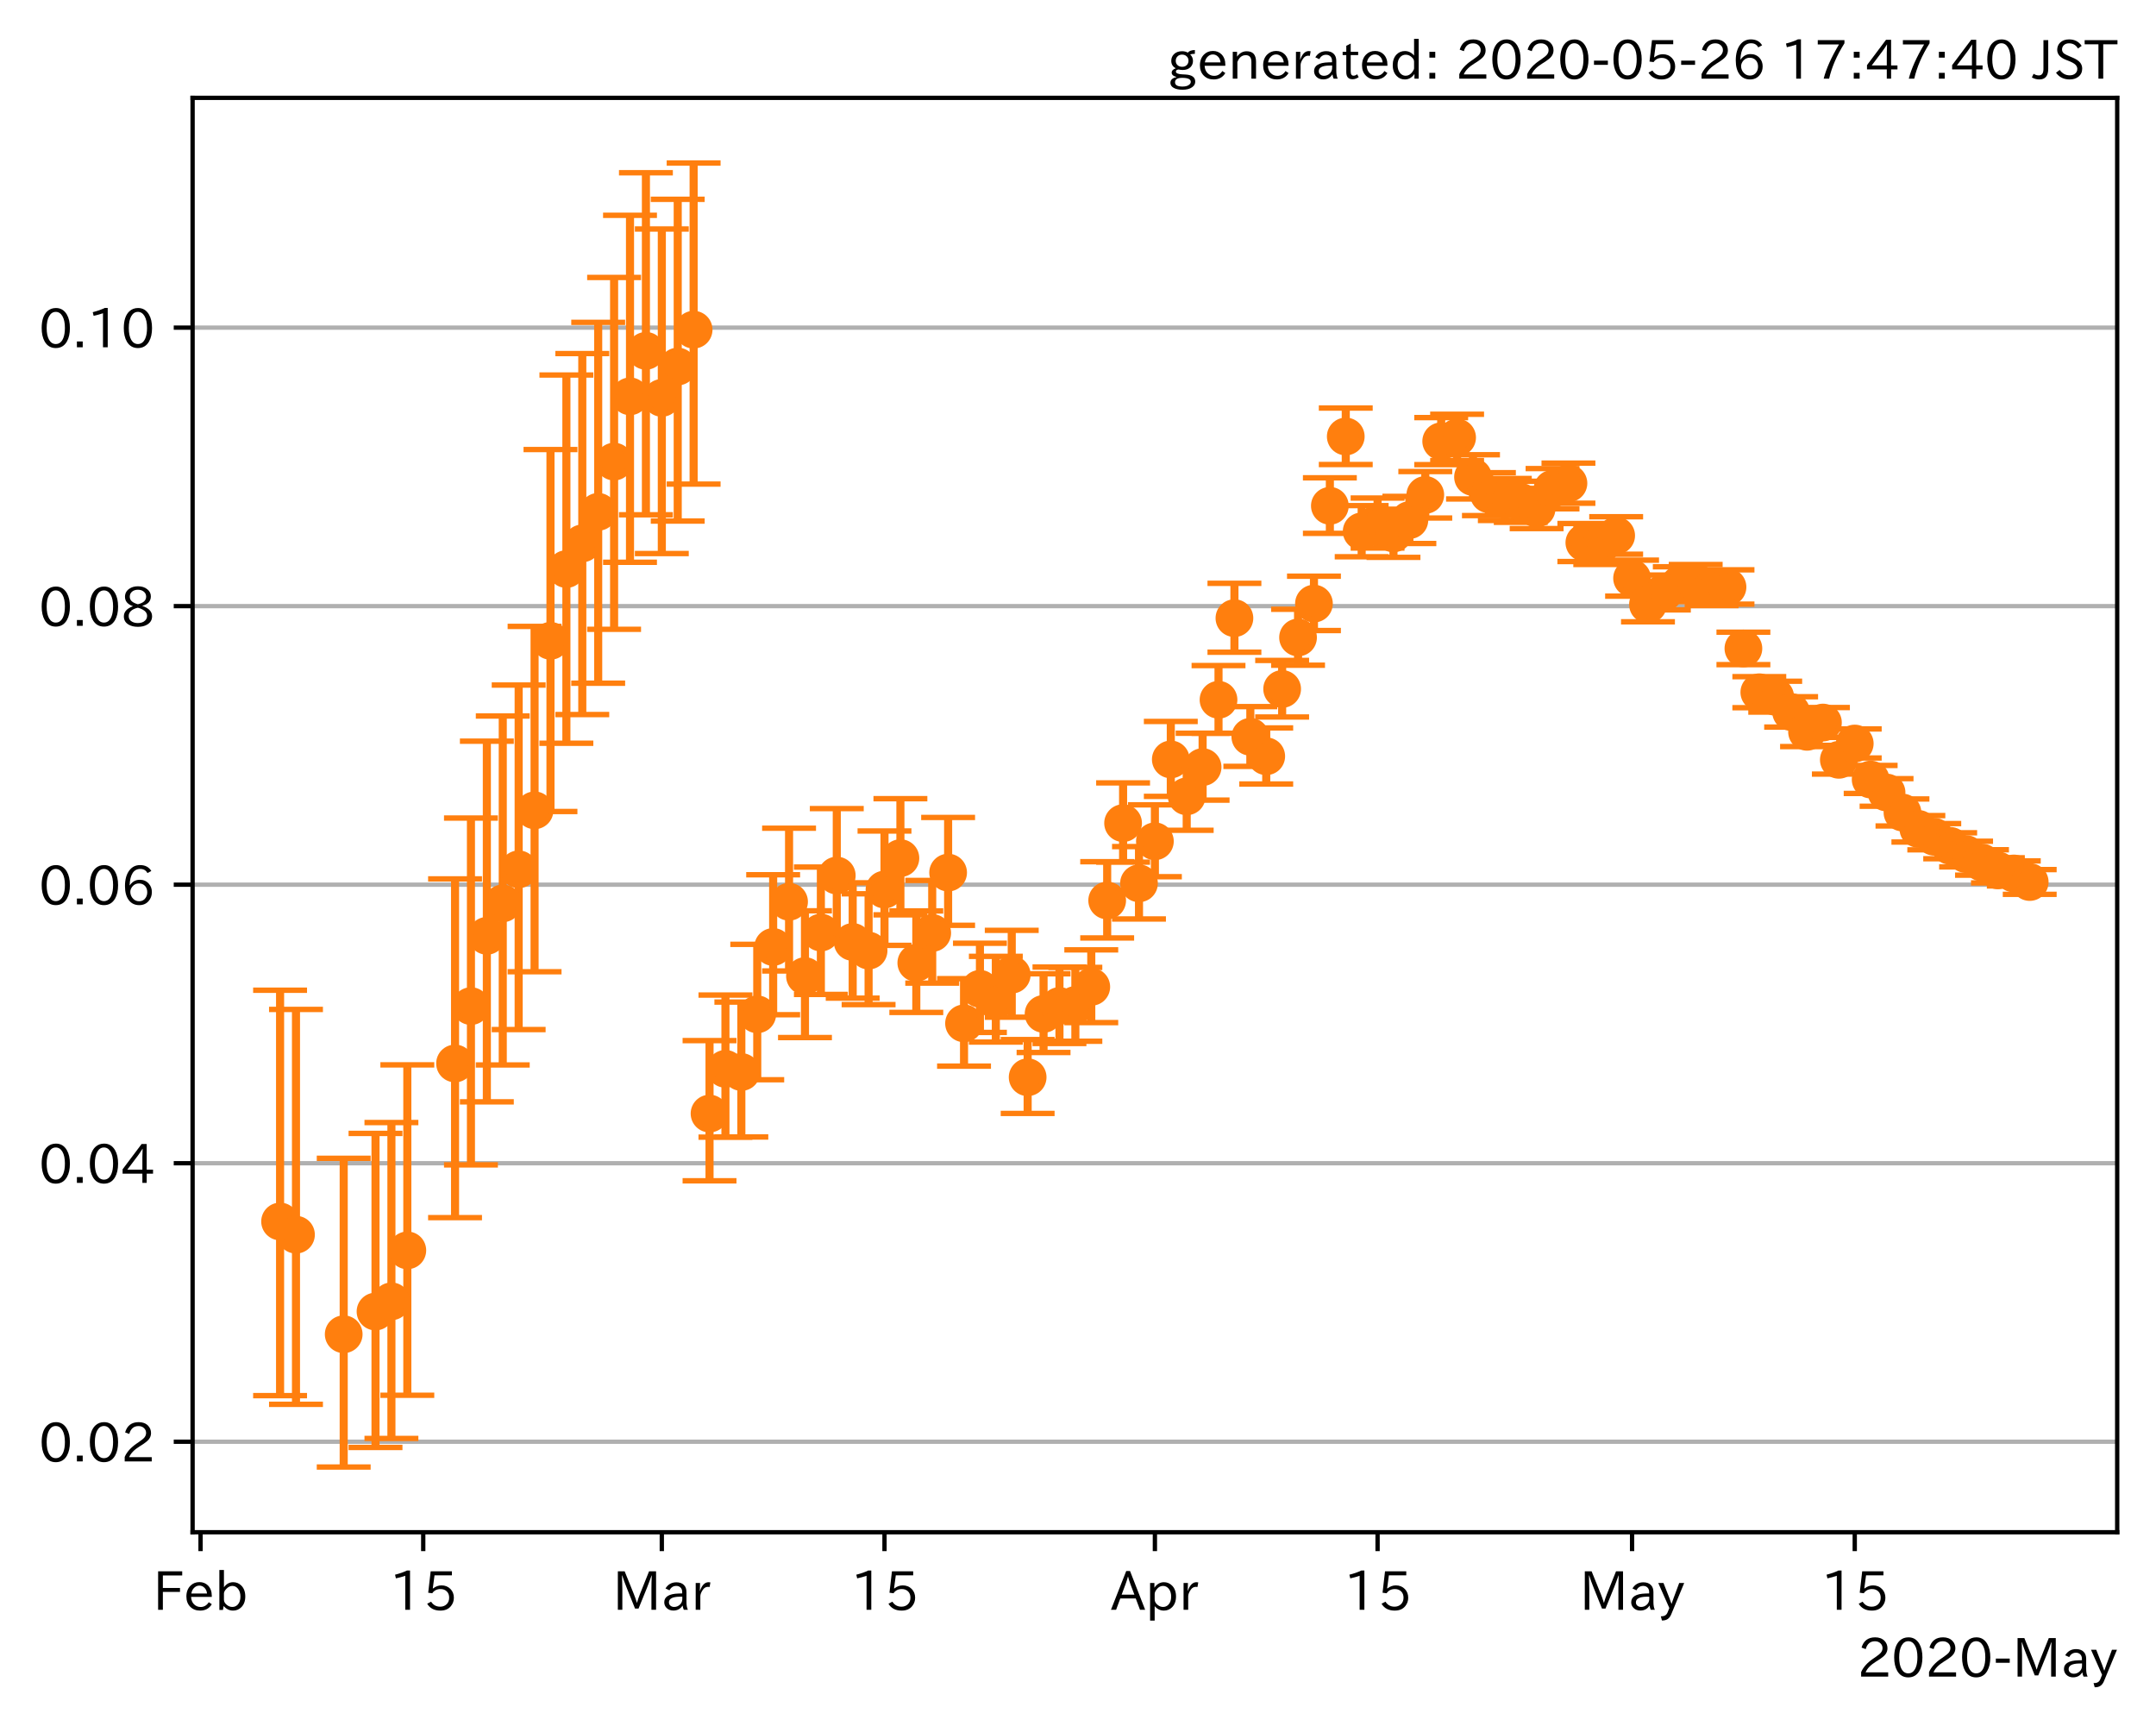 <?xml version="1.0" encoding="utf-8" standalone="no"?>
<!DOCTYPE svg PUBLIC "-//W3C//DTD SVG 1.1//EN"
  "http://www.w3.org/Graphics/SVG/1.1/DTD/svg11.dtd">
<!-- Created with matplotlib (https://matplotlib.org/) -->
<svg height="320.24pt" version="1.1" viewBox="0 0 400.058 320.24" width="400.058pt" xmlns="http://www.w3.org/2000/svg" xmlns:xlink="http://www.w3.org/1999/xlink">
 <defs>
  <style type="text/css">
*{stroke-linecap:butt;stroke-linejoin:round;}
  </style>
 </defs>
 <g id="figure_1">
  <g id="patch_1">
   <path d="M 0 320.24 
L 400.058 320.24 
L 400.058 0 
L 0 0 
z
" style="fill:#ffffff;"/>
  </g>
  <g id="axes_1">
   <g id="patch_2">
    <path d="M 35.737 284.259 
L 392.858 284.259 
L 392.858 18.147 
L 35.737 18.147 
z
" style="fill:#ffffff;"/>
   </g>
   <g id="matplotlib.axis_1">
    <g id="xtick_1">
     <g id="line2d_1">
      <defs>
       <path d="M 0 0 
L 0 3.5 
" id="mee0db8bdc7" style="stroke:#000000;stroke-width:0.8;"/>
      </defs>
      <g>
       <use style="stroke:#000000;stroke-width:0.8;" x="37.213" xlink:href="#mee0db8bdc7" y="284.259"/>
      </g>
     </g>
     <g id="text_1">
      <!-- Feb -->
      <defs>
       <path d="M 54.203 64.703 
L 18.312 64.703 
L 18.312 41.5 
L 50.094 41.5 
L 50.094 34.188 
L 18.312 34.188 
L 18.312 0.984 
L 9.516 0.984 
L 9.516 72.406 
L 54.203 72.406 
z
" id="IPAexGothic-70"/>
       <path d="M 13.484 24.906 
Q 13.922 16.266 18.891 11.281 
Q 23.969 6.203 31.203 6.203 
Q 40.719 6.203 46.297 15.094 
L 51.906 11.375 
Q 44.828 -0.484 30.172 -0.484 
Q 19.094 -0.484 11.969 6.594 
Q 4.781 13.812 4.781 25.641 
Q 4.781 38.188 12.312 45.703 
Q 19 52.391 29 52.391 
Q 38.422 52.391 44.781 46.188 
Q 51.906 38.969 51.906 26.906 
L 51.906 24.906 
z
M 43.062 31.203 
Q 42.328 37.984 38.281 41.891 
Q 34.281 45.906 28.812 45.906 
Q 22.469 45.906 17.969 40.484 
Q 14.891 36.812 13.969 31.203 
z
" id="IPAexGothic-101"/>
       <path d="M 17.578 42.672 
Q 24.219 52.203 34.672 52.203 
Q 43.562 52.203 49.859 45.906 
Q 57.172 38.578 57.172 25.688 
Q 57.172 13.094 49.859 5.812 
Q 43.562 -0.484 34.469 -0.484 
Q 24.359 -0.484 17 8.062 
L 15.766 0.688 
L 9.078 0.688 
L 9.078 74.906 
L 17.578 74.906 
z
M 17.578 31.203 
L 17.578 19.578 
Q 17.578 13.875 23.875 9.375 
Q 28.172 6.297 33.109 6.297 
Q 38.875 6.297 42.875 10.297 
Q 48.188 15.766 48.188 25.484 
Q 48.188 34.281 43.797 39.891 
Q 39.453 45.312 33.203 45.312 
Q 27.484 45.312 22.469 40.281 
Q 17.578 35.406 17.578 31.203 
z
" id="IPAexGothic-98"/>
      </defs>
      <g transform="translate(28.39 298.749)scale(0.1 -0.1)">
       <use xlink:href="#IPAexGothic-70"/>
       <use x="57.178" xlink:href="#IPAexGothic-101"/>
       <use x="114.062" xlink:href="#IPAexGothic-98"/>
      </g>
     </g>
    </g>
    <g id="xtick_2">
     <g id="line2d_2">
      <g>
       <use style="stroke:#000000;stroke-width:0.8;" x="78.533" xlink:href="#mee0db8bdc7" y="284.259"/>
      </g>
     </g>
     <g id="text_2">
      <!-- 15 -->
      <defs>
       <path d="M 38.484 0.984 
L 29.688 0.984 
L 29.688 64.109 
Q 21.438 61.281 12.312 59.328 
L 10.688 66.109 
Q 23.734 69.391 32.906 73.922 
L 38.484 73.922 
z
" id="IPAexGothic-49"/>
       <path d="M 18.406 40.672 
Q 25.531 46.297 33.938 46.297 
Q 44 46.297 50.641 39.5 
Q 56.844 33.016 56.844 23.391 
Q 56.844 14.656 51.516 8.016 
Q 44.828 -0.484 31.734 -0.484 
Q 14.984 -0.484 7.328 12.25 
L 14.656 16.062 
Q 20.453 6.781 31.453 6.781 
Q 38.531 6.781 43.266 11.188 
Q 48.141 15.828 48.141 23.484 
Q 48.141 30.719 43.844 35.016 
Q 39.359 39.5 32.125 39.5 
Q 21.969 39.5 16.75 31.688 
L 9.234 32.672 
L 13.812 72.406 
L 53.219 72.406 
L 53.219 64.891 
L 20.953 64.891 
L 17.719 40.672 
z
" id="IPAexGothic-53"/>
      </defs>
      <g transform="translate(72.234 298.749)scale(0.1 -0.1)">
       <use xlink:href="#IPAexGothic-49"/>
       <use x="62.988" xlink:href="#IPAexGothic-53"/>
      </g>
     </g>
    </g>
    <g id="xtick_3">
     <g id="line2d_3">
      <g>
       <use style="stroke:#000000;stroke-width:0.8;" x="122.804" xlink:href="#mee0db8bdc7" y="284.259"/>
      </g>
     </g>
     <g id="text_3">
      <!-- Mar -->
      <defs>
       <path d="M 80.422 0.984 
L 71.828 0.984 
L 71.828 39.594 
Q 71.828 51.266 72.406 64.594 
L 72.016 64.594 
Q 68.062 53.266 63.531 41.797 
L 47.906 3.266 
L 41.406 3.266 
L 25.641 42.578 
Q 20.75 54.781 17.625 64.703 
L 17.234 64.703 
Q 17.828 48.922 17.828 39.891 
L 17.828 0.984 
L 9.516 0.984 
L 9.516 72.406 
L 22.125 72.406 
L 39.109 30.375 
Q 42.141 23 44.828 14.156 
L 45.125 14.156 
Q 47.312 22.125 50.531 30.172 
L 67.438 72.406 
L 80.422 72.406 
z
" id="IPAexGothic-77"/>
       <path d="M 49.312 0.984 
L 41.75 0.984 
Q 39.984 4.734 39.547 8.688 
L 39.203 8.688 
Q 33.547 -0.391 22.312 -0.391 
Q 14.594 -0.391 9.719 4.5 
Q 5.422 8.797 5.422 14.984 
Q 5.422 30.422 32.031 31.203 
L 38.719 31.391 
L 38.719 33.984 
Q 38.719 39.203 35.75 42.188 
Q 32.625 45.312 27.734 45.312 
Q 19.344 45.312 15.141 37.156 
L 7.719 40.578 
Q 14.656 52 27.938 52 
Q 37.109 52 42.047 46.875 
Q 46.625 42.281 46.625 33.891 
L 46.625 15.578 
Q 46.625 6.25 49.312 0.984 
z
M 38.922 25.391 
L 33.453 25.297 
Q 14.109 24.859 14.109 14.891 
Q 14.109 11.375 16.406 9.078 
Q 19.234 6.297 23.828 6.297 
Q 30.219 6.297 34.906 10.984 
Q 38.922 15.141 38.922 21 
z
" id="IPAexGothic-97"/>
       <path d="M 36.078 51.812 
L 34.578 43.266 
Q 32.906 43.609 31.594 43.609 
Q 25.828 43.609 22.078 38.188 
Q 17.391 31.344 17.391 26.172 
L 17.391 0.984 
L 8.797 0.984 
L 8.797 50.781 
L 16.891 50.781 
L 16.5 35.984 
L 16.703 35.984 
Q 22.219 52.203 32.766 52.203 
Q 34.469 52.203 36.078 51.812 
z
" id="IPAexGothic-114"/>
      </defs>
      <g transform="translate(113.695 298.749)scale(0.1 -0.1)">
       <use xlink:href="#IPAexGothic-77"/>
       <use x="90.186" xlink:href="#IPAexGothic-97"/>
       <use x="145.166" xlink:href="#IPAexGothic-114"/>
      </g>
     </g>
    </g>
    <g id="xtick_4">
     <g id="line2d_4">
      <g>
       <use style="stroke:#000000;stroke-width:0.8;" x="164.124" xlink:href="#mee0db8bdc7" y="284.259"/>
      </g>
     </g>
     <g id="text_4">
      <!-- 15 -->
      <g transform="translate(157.825 298.749)scale(0.1 -0.1)">
       <use xlink:href="#IPAexGothic-49"/>
       <use x="62.988" xlink:href="#IPAexGothic-53"/>
      </g>
     </g>
    </g>
    <g id="xtick_5">
     <g id="line2d_5">
      <g>
       <use style="stroke:#000000;stroke-width:0.8;" x="214.298" xlink:href="#mee0db8bdc7" y="284.259"/>
      </g>
     </g>
     <g id="text_5">
      <!-- Apr -->
      <defs>
       <path d="M 63.375 0.984 
L 53.812 0.984 
L 45.906 22.016 
L 17.188 22.016 
L 9.422 0.984 
L -0.094 0.984 
L 28.219 72.906 
L 35.297 72.906 
z
M 43.406 29.109 
L 36.188 48.094 
Q 33.203 56.062 31.688 62.5 
L 31.391 62.5 
Q 29.641 55.672 26.812 48.094 
L 19.734 29.109 
z
" id="IPAexGothic-65"/>
       <path d="M 16.797 42 
Q 23.828 52.203 34.469 52.203 
Q 43.266 52.203 49.562 45.906 
Q 56.891 38.578 56.891 25.688 
Q 56.891 13.141 49.656 5.812 
Q 43.359 -0.484 34.375 -0.484 
Q 24.516 -0.484 17.281 7.766 
L 17.281 -19 
L 8.797 -19 
L 8.797 50.781 
L 16.797 50.781 
z
M 17.281 30.469 
L 17.281 20.172 
Q 17.281 14.016 23.688 9.375 
Q 27.984 6.297 32.906 6.297 
Q 38.578 6.297 42.578 10.297 
Q 47.906 15.578 47.906 25.484 
Q 47.906 34.375 43.5 39.984 
Q 39.109 45.312 32.812 45.312 
Q 25.875 45.312 20.906 38.812 
Q 17.281 34.125 17.281 30.469 
z
" id="IPAexGothic-112"/>
      </defs>
      <g transform="translate(206.155 298.749)scale(0.1 -0.1)">
       <use xlink:href="#IPAexGothic-65"/>
       <use x="63.721" xlink:href="#IPAexGothic-112"/>
       <use x="125.83" xlink:href="#IPAexGothic-114"/>
      </g>
     </g>
    </g>
    <g id="xtick_6">
     <g id="line2d_6">
      <g>
       <use style="stroke:#000000;stroke-width:0.8;" x="255.617" xlink:href="#mee0db8bdc7" y="284.259"/>
      </g>
     </g>
     <g id="text_6">
      <!-- 15 -->
      <g transform="translate(249.319 298.749)scale(0.1 -0.1)">
       <use xlink:href="#IPAexGothic-49"/>
       <use x="62.988" xlink:href="#IPAexGothic-53"/>
      </g>
     </g>
    </g>
    <g id="xtick_7">
     <g id="line2d_7">
      <g>
       <use style="stroke:#000000;stroke-width:0.8;" x="302.84" xlink:href="#mee0db8bdc7" y="284.259"/>
      </g>
     </g>
     <g id="text_7">
      <!-- May -->
      <defs>
       <path d="M 48.781 50.781 
L 24.609 -7.625 
Q 19.969 -18.797 8.594 -18.797 
L 7.469 -18.797 
L 5.375 -10.984 
L 6.984 -10.984 
Q 15.141 -10.984 17.969 -3.719 
L 21.188 4.297 
L 0.594 50.781 
L 10.297 50.781 
L 21.297 22.797 
Q 23.875 16.016 25.094 12.203 
L 25.391 12.203 
Q 27.344 18.266 29.109 22.797 
L 39.5 50.781 
z
" id="IPAexGothic-121"/>
      </defs>
      <g transform="translate(293.12 298.749)scale(0.1 -0.1)">
       <use xlink:href="#IPAexGothic-77"/>
       <use x="90.186" xlink:href="#IPAexGothic-97"/>
       <use x="145.166" xlink:href="#IPAexGothic-121"/>
      </g>
     </g>
    </g>
    <g id="xtick_8">
     <g id="line2d_8">
      <g>
       <use style="stroke:#000000;stroke-width:0.8;" x="344.159" xlink:href="#mee0db8bdc7" y="284.259"/>
      </g>
     </g>
     <g id="text_8">
      <!-- 15 -->
      <g transform="translate(337.861 298.749)scale(0.1 -0.1)">
       <use xlink:href="#IPAexGothic-49"/>
       <use x="62.988" xlink:href="#IPAexGothic-53"/>
      </g>
     </g>
    </g>
    <g id="text_9">
     <!-- 2020-May -->
     <defs>
      <path d="M 57.172 0.984 
L 6.984 0.984 
L 6.984 9.281 
Q 12.891 23.047 29.594 34.422 
L 32.375 36.281 
Q 40.922 42.141 43.609 45.406 
Q 46.688 49.266 46.688 53.812 
Q 46.688 58.938 43.062 62.547 
Q 39.062 66.547 32.562 66.547 
Q 19.531 66.547 15.484 52 
L 7.766 54.781 
Q 13.328 73.828 33.062 73.828 
Q 43.844 73.828 50.25 67.438 
Q 55.859 61.672 55.859 53.516 
Q 55.859 47.469 52.25 42.531 
Q 48.922 37.75 36.969 30.281 
L 34.859 29 
Q 19.625 19.578 15.281 8.891 
L 57.172 8.891 
z
" id="IPAexGothic-50"/>
      <path d="M 31.844 73.828 
Q 45.016 73.828 52.094 61.625 
Q 57.719 51.953 57.719 36.625 
Q 57.719 21.438 52.094 11.578 
Q 45.125 -0.484 31.5 -0.484 
Q 17.922 -0.484 10.938 11.578 
Q 5.328 21.438 5.328 36.719 
Q 5.328 58.016 15.625 67.719 
Q 22.172 73.828 31.844 73.828 
z
M 31.5 66.656 
Q 23.688 66.656 19.188 58.734 
Q 14.594 50.734 14.594 36.625 
Q 14.594 22.75 19.094 14.797 
Q 23.641 6.984 31.5 6.984 
Q 40.922 6.984 45.453 18.016 
Q 48.438 25.344 48.438 37.109 
Q 48.438 50.875 43.844 58.734 
Q 39.203 66.656 31.5 66.656 
z
" id="IPAexGothic-48"/>
      <path d="M 30.766 26.609 
L 4.984 26.609 
L 4.984 34.422 
L 30.766 34.422 
z
" id="IPAexGothic-45"/>
     </defs>
     <g transform="translate(344.645 311.14)scale(0.1 -0.1)">
      <use xlink:href="#IPAexGothic-50"/>
      <use x="62.988" xlink:href="#IPAexGothic-48"/>
      <use x="125.977" xlink:href="#IPAexGothic-50"/>
      <use x="188.965" xlink:href="#IPAexGothic-48"/>
      <use x="251.953" xlink:href="#IPAexGothic-45"/>
      <use x="287.744" xlink:href="#IPAexGothic-77"/>
      <use x="377.93" xlink:href="#IPAexGothic-97"/>
      <use x="432.91" xlink:href="#IPAexGothic-121"/>
     </g>
    </g>
   </g>
   <g id="matplotlib.axis_2">
    <g id="ytick_1">
     <g id="line2d_9">
      <path clip-path="url(#p4cde0d4c1c)" d="M 35.737 267.473 
L 392.858 267.473 
" style="fill:none;stroke:#b0b0b0;stroke-linecap:square;stroke-width:0.8;"/>
     </g>
     <g id="line2d_10">
      <defs>
       <path d="M 0 0 
L -3.5 0 
" id="m1bb7af7559" style="stroke:#000000;stroke-width:0.8;"/>
      </defs>
      <g>
       <use style="stroke:#000000;stroke-width:0.8;" x="35.737" xlink:href="#m1bb7af7559" y="267.473"/>
      </g>
     </g>
     <g id="text_10">
      <!-- 0.02 -->
      <defs>
       <path d="M 18.5 0.984 
L 7.719 0.984 
L 7.719 11.766 
L 18.5 11.766 
z
" id="IPAexGothic-46"/>
      </defs>
      <g transform="translate(7.2 271.218)scale(0.1 -0.1)">
       <use xlink:href="#IPAexGothic-48"/>
       <use x="62.988" xlink:href="#IPAexGothic-46"/>
       <use x="89.404" xlink:href="#IPAexGothic-48"/>
       <use x="152.393" xlink:href="#IPAexGothic-50"/>
      </g>
     </g>
    </g>
    <g id="ytick_2">
     <g id="line2d_11">
      <path clip-path="url(#p4cde0d4c1c)" d="M 35.737 215.8 
L 392.858 215.8 
" style="fill:none;stroke:#b0b0b0;stroke-linecap:square;stroke-width:0.8;"/>
     </g>
     <g id="line2d_12">
      <g>
       <use style="stroke:#000000;stroke-width:0.8;" x="35.737" xlink:href="#m1bb7af7559" y="215.8"/>
      </g>
     </g>
     <g id="text_11">
      <!-- 0.04 -->
      <defs>
       <path d="M 59.578 18.109 
L 47.797 18.109 
L 47.797 0.984 
L 39.797 0.984 
L 39.797 18.109 
L 3.078 18.109 
L 3.078 26.125 
L 38.375 73.094 
L 47.797 73.094 
L 47.797 25.531 
L 59.578 25.531 
z
M 40.281 64.203 
L 39.984 64.203 
Q 35.594 57.125 31.297 51.312 
L 11.859 25.531 
L 39.797 25.531 
L 39.797 49.125 
Q 39.797 54.391 40.281 64.203 
z
" id="IPAexGothic-52"/>
      </defs>
      <g transform="translate(7.2 219.545)scale(0.1 -0.1)">
       <use xlink:href="#IPAexGothic-48"/>
       <use x="62.988" xlink:href="#IPAexGothic-46"/>
       <use x="89.404" xlink:href="#IPAexGothic-48"/>
       <use x="152.393" xlink:href="#IPAexGothic-52"/>
      </g>
     </g>
    </g>
    <g id="ytick_3">
     <g id="line2d_13">
      <path clip-path="url(#p4cde0d4c1c)" d="M 35.737 164.126 
L 392.858 164.126 
" style="fill:none;stroke:#b0b0b0;stroke-linecap:square;stroke-width:0.8;"/>
     </g>
     <g id="line2d_14">
      <g>
       <use style="stroke:#000000;stroke-width:0.8;" x="35.737" xlink:href="#m1bb7af7559" y="164.126"/>
      </g>
     </g>
     <g id="text_12">
      <!-- 0.06 -->
      <defs>
       <path d="M 16.5 36.375 
Q 23.578 46.578 34.906 46.578 
Q 45.406 46.578 51.812 39.266 
Q 57.422 32.906 57.422 23.781 
Q 57.422 13.812 51.125 6.781 
Q 44.578 -0.484 34.031 -0.484 
Q 21.484 -0.484 14.406 9.078 
Q 7.516 18.406 7.516 34.812 
Q 7.516 53.516 15.828 64.203 
Q 23.344 73.828 35.5 73.828 
Q 49.859 73.828 56.391 62.891 
L 49.219 58.984 
Q 45.219 66.656 35.938 66.656 
Q 17.484 66.656 16.109 36.375 
z
M 33.453 39.797 
Q 26.312 39.797 21.625 34.469 
Q 17.438 29.688 17.438 24.078 
Q 17.438 18.062 21.141 13.188 
Q 26.125 6.688 33.734 6.688 
Q 41.703 6.688 45.953 13.188 
Q 48.828 17.625 48.828 23.484 
Q 48.828 30.375 45.016 34.812 
Q 40.625 39.797 33.453 39.797 
z
" id="IPAexGothic-54"/>
      </defs>
      <g transform="translate(7.2 167.872)scale(0.1 -0.1)">
       <use xlink:href="#IPAexGothic-48"/>
       <use x="62.988" xlink:href="#IPAexGothic-46"/>
       <use x="89.404" xlink:href="#IPAexGothic-48"/>
       <use x="152.393" xlink:href="#IPAexGothic-54"/>
      </g>
     </g>
    </g>
    <g id="ytick_4">
     <g id="line2d_15">
      <path clip-path="url(#p4cde0d4c1c)" d="M 35.737 112.453 
L 392.858 112.453 
" style="fill:none;stroke:#b0b0b0;stroke-linecap:square;stroke-width:0.8;"/>
     </g>
     <g id="line2d_16">
      <g>
       <use style="stroke:#000000;stroke-width:0.8;" x="35.737" xlink:href="#m1bb7af7559" y="112.453"/>
      </g>
     </g>
     <g id="text_13">
      <!-- 0.08 -->
      <defs>
       <path d="M 39.703 37.891 
Q 57.812 31.734 57.812 18.703 
Q 57.812 8.453 48.438 3.078 
Q 41.609 -0.875 31.5 -0.875 
Q 21.344 -0.875 14.5 3.078 
Q 5.422 8.297 5.422 18.406 
Q 5.422 31.062 22.016 37.203 
L 22.016 37.5 
Q 7.516 42.719 7.516 54.828 
Q 7.516 64.062 15.328 69.625 
Q 21.969 74.312 31.547 74.312 
Q 42.234 74.312 48.922 68.797 
Q 55.516 63.578 55.516 55.719 
Q 55.516 42.281 39.703 38.188 
z
M 31.594 41.016 
Q 46.828 44.625 46.828 55.125 
Q 46.828 61.188 41.797 64.844 
Q 37.703 67.922 31.5 67.922 
Q 25.094 67.922 20.797 64.5 
Q 16.406 60.891 16.406 55.031 
Q 16.406 49.219 21.094 45.703 
Q 23.344 43.891 26.906 42.531 
Q 31 40.875 31.594 41.016 
z
M 30.906 34.516 
Q 14.406 30.172 14.406 19 
Q 14.406 12.109 20.516 8.688 
Q 25.094 6.109 31.391 6.109 
Q 40.234 6.109 45.016 10.891 
Q 48.531 14.406 48.531 19.531 
Q 48.531 24.906 43.656 28.906 
Q 40.766 31.156 36.719 32.812 
Q 31.984 34.719 30.906 34.516 
z
" id="IPAexGothic-56"/>
      </defs>
      <g transform="translate(7.2 116.199)scale(0.1 -0.1)">
       <use xlink:href="#IPAexGothic-48"/>
       <use x="62.988" xlink:href="#IPAexGothic-46"/>
       <use x="89.404" xlink:href="#IPAexGothic-48"/>
       <use x="152.393" xlink:href="#IPAexGothic-56"/>
      </g>
     </g>
    </g>
    <g id="ytick_5">
     <g id="line2d_17">
      <path clip-path="url(#p4cde0d4c1c)" d="M 35.737 60.78 
L 392.858 60.78 
" style="fill:none;stroke:#b0b0b0;stroke-linecap:square;stroke-width:0.8;"/>
     </g>
     <g id="line2d_18">
      <g>
       <use style="stroke:#000000;stroke-width:0.8;" x="35.737" xlink:href="#m1bb7af7559" y="60.78"/>
      </g>
     </g>
     <g id="text_14">
      <!-- 0.10 -->
      <g transform="translate(7.2 64.525)scale(0.1 -0.1)">
       <use xlink:href="#IPAexGothic-48"/>
       <use x="62.988" xlink:href="#IPAexGothic-46"/>
       <use x="89.404" xlink:href="#IPAexGothic-49"/>
       <use x="152.393" xlink:href="#IPAexGothic-48"/>
      </g>
     </g>
    </g>
   </g>
   <g id="LineCollection_1">
    <path clip-path="url(#p4cde0d4c1c)" d="M 51.97 258.92 
L 51.97 183.71 
" style="fill:none;stroke:#ff7f0e;stroke-width:1.5;"/>
    <path clip-path="url(#p4cde0d4c1c)" d="M 54.922 260.525 
L 54.922 187.269 
" style="fill:none;stroke:#ff7f0e;stroke-width:1.5;"/>
    <path clip-path="url(#p4cde0d4c1c)" d="M 63.776 272.163 
L 63.776 214.891 
" style="fill:none;stroke:#ff7f0e;stroke-width:1.5;"/>
    <path clip-path="url(#p4cde0d4c1c)" d="M 69.679 268.533 
L 69.679 210.268 
" style="fill:none;stroke:#ff7f0e;stroke-width:1.5;"/>
    <path clip-path="url(#p4cde0d4c1c)" d="M 72.63 266.859 
L 72.63 208.255 
" style="fill:none;stroke:#ff7f0e;stroke-width:1.5;"/>
    <path clip-path="url(#p4cde0d4c1c)" d="M 75.581 258.848 
L 75.581 197.553 
" style="fill:none;stroke:#ff7f0e;stroke-width:1.5;"/>
    <path clip-path="url(#p4cde0d4c1c)" d="M 84.436 225.894 
L 84.436 163.049 
" style="fill:none;stroke:#ff7f0e;stroke-width:1.5;"/>
    <path clip-path="url(#p4cde0d4c1c)" d="M 87.387 216.109 
L 87.387 151.765 
" style="fill:none;stroke:#ff7f0e;stroke-width:1.5;"/>
    <path clip-path="url(#p4cde0d4c1c)" d="M 90.338 204.411 
L 90.338 137.502 
" style="fill:none;stroke:#ff7f0e;stroke-width:1.5;"/>
    <path clip-path="url(#p4cde0d4c1c)" d="M 93.29 197.571 
L 93.29 132.833 
" style="fill:none;stroke:#ff7f0e;stroke-width:1.5;"/>
    <path clip-path="url(#p4cde0d4c1c)" d="M 96.241 191 
L 96.241 127.087 
" style="fill:none;stroke:#ff7f0e;stroke-width:1.5;"/>
    <path clip-path="url(#p4cde0d4c1c)" d="M 99.193 180.278 
L 99.193 116.208 
" style="fill:none;stroke:#ff7f0e;stroke-width:1.5;"/>
    <path clip-path="url(#p4cde0d4c1c)" d="M 102.144 150.554 
L 102.144 83.399 
" style="fill:none;stroke:#ff7f0e;stroke-width:1.5;"/>
    <path clip-path="url(#p4cde0d4c1c)" d="M 105.096 137.885 
L 105.096 69.573 
" style="fill:none;stroke:#ff7f0e;stroke-width:1.5;"/>
    <path clip-path="url(#p4cde0d4c1c)" d="M 108.047 132.565 
L 108.047 65.594 
" style="fill:none;stroke:#ff7f0e;stroke-width:1.5;"/>
    <path clip-path="url(#p4cde0d4c1c)" d="M 110.998 126.752 
L 110.998 59.802 
" style="fill:none;stroke:#ff7f0e;stroke-width:1.5;"/>
    <path clip-path="url(#p4cde0d4c1c)" d="M 113.95 116.746 
L 113.95 51.478 
" style="fill:none;stroke:#ff7f0e;stroke-width:1.5;"/>
    <path clip-path="url(#p4cde0d4c1c)" d="M 116.901 104.311 
L 116.901 39.94 
" style="fill:none;stroke:#ff7f0e;stroke-width:1.5;"/>
    <path clip-path="url(#p4cde0d4c1c)" d="M 119.853 95.503 
L 119.853 32.046 
" style="fill:none;stroke:#ff7f0e;stroke-width:1.5;"/>
    <path clip-path="url(#p4cde0d4c1c)" d="M 122.804 102.689 
L 122.804 42.484 
" style="fill:none;stroke:#ff7f0e;stroke-width:1.5;"/>
    <path clip-path="url(#p4cde0d4c1c)" d="M 125.755 96.661 
L 125.755 36.98 
" style="fill:none;stroke:#ff7f0e;stroke-width:1.5;"/>
    <path clip-path="url(#p4cde0d4c1c)" d="M 128.707 89.811 
L 128.707 30.243 
" style="fill:none;stroke:#ff7f0e;stroke-width:1.5;"/>
    <path clip-path="url(#p4cde0d4c1c)" d="M 131.658 219.059 
L 131.658 193.05 
" style="fill:none;stroke:#ff7f0e;stroke-width:1.5;"/>
    <path clip-path="url(#p4cde0d4c1c)" d="M 134.61 210.966 
L 134.61 184.601 
" style="fill:none;stroke:#ff7f0e;stroke-width:1.5;"/>
    <path clip-path="url(#p4cde0d4c1c)" d="M 137.561 210.931 
L 137.561 185.904 
" style="fill:none;stroke:#ff7f0e;stroke-width:1.5;"/>
    <path clip-path="url(#p4cde0d4c1c)" d="M 140.512 200.312 
L 140.512 175.191 
" style="fill:none;stroke:#ff7f0e;stroke-width:1.5;"/>
    <path clip-path="url(#p4cde0d4c1c)" d="M 143.464 188.252 
L 143.464 162.281 
" style="fill:none;stroke:#ff7f0e;stroke-width:1.5;"/>
    <path clip-path="url(#p4cde0d4c1c)" d="M 146.415 180.132 
L 146.415 153.648 
" style="fill:none;stroke:#ff7f0e;stroke-width:1.5;"/>
    <path clip-path="url(#p4cde0d4c1c)" d="M 149.367 192.488 
L 149.367 168.969 
" style="fill:none;stroke:#ff7f0e;stroke-width:1.5;"/>
    <path clip-path="url(#p4cde0d4c1c)" d="M 152.318 184.482 
L 152.318 160.854 
" style="fill:none;stroke:#ff7f0e;stroke-width:1.5;"/>
    <path clip-path="url(#p4cde0d4c1c)" d="M 155.269 174.197 
L 155.269 150.011 
" style="fill:none;stroke:#ff7f0e;stroke-width:1.5;"/>
    <path clip-path="url(#p4cde0d4c1c)" d="M 158.221 185.174 
L 158.221 163.773 
" style="fill:none;stroke:#ff7f0e;stroke-width:1.5;"/>
    <path clip-path="url(#p4cde0d4c1c)" d="M 161.172 186.374 
L 161.172 165.812 
" style="fill:none;stroke:#ff7f0e;stroke-width:1.5;"/>
    <path clip-path="url(#p4cde0d4c1c)" d="M 164.124 175.383 
L 164.124 154.167 
" style="fill:none;stroke:#ff7f0e;stroke-width:1.5;"/>
    <path clip-path="url(#p4cde0d4c1c)" d="M 167.075 169.72 
L 167.075 148.171 
" style="fill:none;stroke:#ff7f0e;stroke-width:1.5;"/>
    <path clip-path="url(#p4cde0d4c1c)" d="M 170.026 187.825 
L 170.026 168.993 
" style="fill:none;stroke:#ff7f0e;stroke-width:1.5;"/>
    <path clip-path="url(#p4cde0d4c1c)" d="M 172.978 182.39 
L 172.978 163.344 
" style="fill:none;stroke:#ff7f0e;stroke-width:1.5;"/>
    <path clip-path="url(#p4cde0d4c1c)" d="M 175.929 171.665 
L 175.929 151.654 
" style="fill:none;stroke:#ff7f0e;stroke-width:1.5;"/>
    <path clip-path="url(#p4cde0d4c1c)" d="M 178.881 197.785 
L 178.881 181.561 
" style="fill:none;stroke:#ff7f0e;stroke-width:1.5;"/>
    <path clip-path="url(#p4cde0d4c1c)" d="M 181.832 191.537 
L 181.832 174.993 
" style="fill:none;stroke:#ff7f0e;stroke-width:1.5;"/>
    <path clip-path="url(#p4cde0d4c1c)" d="M 184.783 193.325 
L 184.783 177.427 
" style="fill:none;stroke:#ff7f0e;stroke-width:1.5;"/>
    <path clip-path="url(#p4cde0d4c1c)" d="M 187.735 188.708 
L 187.735 172.595 
" style="fill:none;stroke:#ff7f0e;stroke-width:1.5;"/>
    <path clip-path="url(#p4cde0d4c1c)" d="M 190.686 206.563 
L 190.686 192.859 
" style="fill:none;stroke:#ff7f0e;stroke-width:1.5;"/>
    <path clip-path="url(#p4cde0d4c1c)" d="M 193.638 195.257 
L 193.638 180.656 
" style="fill:none;stroke:#ff7f0e;stroke-width:1.5;"/>
    <path clip-path="url(#p4cde0d4c1c)" d="M 196.589 193.59 
L 196.589 179.405 
" style="fill:none;stroke:#ff7f0e;stroke-width:1.5;"/>
    <path clip-path="url(#p4cde0d4c1c)" d="M 199.54 193.172 
L 199.54 179.472 
" style="fill:none;stroke:#ff7f0e;stroke-width:1.5;"/>
    <path clip-path="url(#p4cde0d4c1c)" d="M 202.492 189.714 
L 202.492 176.214 
" style="fill:none;stroke:#ff7f0e;stroke-width:1.5;"/>
    <path clip-path="url(#p4cde0d4c1c)" d="M 205.443 174.013 
L 205.443 159.866 
" style="fill:none;stroke:#ff7f0e;stroke-width:1.5;"/>
    <path clip-path="url(#p4cde0d4c1c)" d="M 208.395 159.942 
L 208.395 145.243 
" style="fill:none;stroke:#ff7f0e;stroke-width:1.5;"/>
    <path clip-path="url(#p4cde0d4c1c)" d="M 211.346 170.488 
L 211.346 157.055 
" style="fill:none;stroke:#ff7f0e;stroke-width:1.5;"/>
    <path clip-path="url(#p4cde0d4c1c)" d="M 214.298 162.647 
L 214.298 149.314 
" style="fill:none;stroke:#ff7f0e;stroke-width:1.5;"/>
    <path clip-path="url(#p4cde0d4c1c)" d="M 217.249 147.74 
L 217.249 133.847 
" style="fill:none;stroke:#ff7f0e;stroke-width:1.5;"/>
    <path clip-path="url(#p4cde0d4c1c)" d="M 220.2 154.032 
L 220.2 141.275 
" style="fill:none;stroke:#ff7f0e;stroke-width:1.5;"/>
    <path clip-path="url(#p4cde0d4c1c)" d="M 223.152 148.44 
L 223.152 136.03 
" style="fill:none;stroke:#ff7f0e;stroke-width:1.5;"/>
    <path clip-path="url(#p4cde0d4c1c)" d="M 226.103 136.027 
L 226.103 123.477 
" style="fill:none;stroke:#ff7f0e;stroke-width:1.5;"/>
    <path clip-path="url(#p4cde0d4c1c)" d="M 229.055 120.999 
L 229.055 108.22 
" style="fill:none;stroke:#ff7f0e;stroke-width:1.5;"/>
    <path clip-path="url(#p4cde0d4c1c)" d="M 232.006 142.172 
L 232.006 131.093 
" style="fill:none;stroke:#ff7f0e;stroke-width:1.5;"/>
    <path clip-path="url(#p4cde0d4c1c)" d="M 234.957 145.452 
L 234.957 135.044 
" style="fill:none;stroke:#ff7f0e;stroke-width:1.5;"/>
    <path clip-path="url(#p4cde0d4c1c)" d="M 237.909 133.016 
L 237.909 122.525 
" style="fill:none;stroke:#ff7f0e;stroke-width:1.5;"/>
    <path clip-path="url(#p4cde0d4c1c)" d="M 240.86 123.408 
L 240.86 113.029 
" style="fill:none;stroke:#ff7f0e;stroke-width:1.5;"/>
    <path clip-path="url(#p4cde0d4c1c)" d="M 243.812 116.98 
L 243.812 106.895 
" style="fill:none;stroke:#ff7f0e;stroke-width:1.5;"/>
    <path clip-path="url(#p4cde0d4c1c)" d="M 246.763 98.951 
L 246.763 88.646 
" style="fill:none;stroke:#ff7f0e;stroke-width:1.5;"/>
    <path clip-path="url(#p4cde0d4c1c)" d="M 249.714 86.175 
L 249.714 75.699 
" style="fill:none;stroke:#ff7f0e;stroke-width:1.5;"/>
    <path clip-path="url(#p4cde0d4c1c)" d="M 252.666 103.286 
L 252.666 93.8 
" style="fill:none;stroke:#ff7f0e;stroke-width:1.5;"/>
    <path clip-path="url(#p4cde0d4c1c)" d="M 255.617 101.674 
L 255.617 92.399 
" style="fill:none;stroke:#ff7f0e;stroke-width:1.5;"/>
    <path clip-path="url(#p4cde0d4c1c)" d="M 258.569 103.402 
L 258.569 94.465 
" style="fill:none;stroke:#ff7f0e;stroke-width:1.5;"/>
    <path clip-path="url(#p4cde0d4c1c)" d="M 261.52 100.83 
L 261.52 92.091 
" style="fill:none;stroke:#ff7f0e;stroke-width:1.5;"/>
    <path clip-path="url(#p4cde0d4c1c)" d="M 264.471 96.104 
L 264.471 87.482 
" style="fill:none;stroke:#ff7f0e;stroke-width:1.5;"/>
    <path clip-path="url(#p4cde0d4c1c)" d="M 267.423 86.202 
L 267.423 77.47 
" style="fill:none;stroke:#ff7f0e;stroke-width:1.5;"/>
    <path clip-path="url(#p4cde0d4c1c)" d="M 270.374 85.448 
L 270.374 76.854 
" style="fill:none;stroke:#ff7f0e;stroke-width:1.5;"/>
    <path clip-path="url(#p4cde0d4c1c)" d="M 273.326 92.571 
L 273.326 84.367 
" style="fill:none;stroke:#ff7f0e;stroke-width:1.5;"/>
    <path clip-path="url(#p4cde0d4c1c)" d="M 276.277 95.655 
L 276.277 87.694 
" style="fill:none;stroke:#ff7f0e;stroke-width:1.5;"/>
    <path clip-path="url(#p4cde0d4c1c)" d="M 279.228 96.557 
L 279.228 88.771 
" style="fill:none;stroke:#ff7f0e;stroke-width:1.5;"/>
    <path clip-path="url(#p4cde0d4c1c)" d="M 282.18 96.902 
L 282.18 89.279 
" style="fill:none;stroke:#ff7f0e;stroke-width:1.5;"/>
    <path clip-path="url(#p4cde0d4c1c)" d="M 285.131 98.063 
L 285.131 90.612 
" style="fill:none;stroke:#ff7f0e;stroke-width:1.5;"/>
    <path clip-path="url(#p4cde0d4c1c)" d="M 288.083 94.395 
L 288.083 86.931 
" style="fill:none;stroke:#ff7f0e;stroke-width:1.5;"/>
    <path clip-path="url(#p4cde0d4c1c)" d="M 291.034 93.355 
L 291.034 85.916 
" style="fill:none;stroke:#ff7f0e;stroke-width:1.5;"/>
    <path clip-path="url(#p4cde0d4c1c)" d="M 293.985 104.173 
L 293.985 97.124 
" style="fill:none;stroke:#ff7f0e;stroke-width:1.5;"/>
    <path clip-path="url(#p4cde0d4c1c)" d="M 296.937 104.721 
L 296.937 97.761 
" style="fill:none;stroke:#ff7f0e;stroke-width:1.5;"/>
    <path clip-path="url(#p4cde0d4c1c)" d="M 299.888 102.82 
L 299.888 95.862 
" style="fill:none;stroke:#ff7f0e;stroke-width:1.5;"/>
    <path clip-path="url(#p4cde0d4c1c)" d="M 302.84 110.594 
L 302.84 103.921 
" style="fill:none;stroke:#ff7f0e;stroke-width:1.5;"/>
    <path clip-path="url(#p4cde0d4c1c)" d="M 305.791 115.359 
L 305.791 108.891 
" style="fill:none;stroke:#ff7f0e;stroke-width:1.5;"/>
    <path clip-path="url(#p4cde0d4c1c)" d="M 308.742 113.148 
L 308.742 106.679 
" style="fill:none;stroke:#ff7f0e;stroke-width:1.5;"/>
    <path clip-path="url(#p4cde0d4c1c)" d="M 311.694 111.608 
L 311.694 105.142 
" style="fill:none;stroke:#ff7f0e;stroke-width:1.5;"/>
    <path clip-path="url(#p4cde0d4c1c)" d="M 314.645 111.171 
L 314.645 104.729 
" style="fill:none;stroke:#ff7f0e;stroke-width:1.5;"/>
    <path clip-path="url(#p4cde0d4c1c)" d="M 317.597 112.347 
L 317.597 105.966 
" style="fill:none;stroke:#ff7f0e;stroke-width:1.5;"/>
    <path clip-path="url(#p4cde0d4c1c)" d="M 320.548 112.076 
L 320.548 105.711 
" style="fill:none;stroke:#ff7f0e;stroke-width:1.5;"/>
    <path clip-path="url(#p4cde0d4c1c)" d="M 323.499 123.3 
L 323.499 117.282 
" style="fill:none;stroke:#ff7f0e;stroke-width:1.5;"/>
    <path clip-path="url(#p4cde0d4c1c)" d="M 326.451 131.295 
L 326.451 125.531 
" style="fill:none;stroke:#ff7f0e;stroke-width:1.5;"/>
    <path clip-path="url(#p4cde0d4c1c)" d="M 329.402 132.103 
L 329.402 126.381 
" style="fill:none;stroke:#ff7f0e;stroke-width:1.5;"/>
    <path clip-path="url(#p4cde0d4c1c)" d="M 332.354 134.889 
L 332.354 129.259 
" style="fill:none;stroke:#ff7f0e;stroke-width:1.5;"/>
    <path clip-path="url(#p4cde0d4c1c)" d="M 335.305 138.506 
L 335.305 132.995 
" style="fill:none;stroke:#ff7f0e;stroke-width:1.5;"/>
    <path clip-path="url(#p4cde0d4c1c)" d="M 338.257 136.8 
L 338.257 131.265 
" style="fill:none;stroke:#ff7f0e;stroke-width:1.5;"/>
    <path clip-path="url(#p4cde0d4c1c)" d="M 341.208 143.611 
L 341.208 138.285 
" style="fill:none;stroke:#ff7f0e;stroke-width:1.5;"/>
    <path clip-path="url(#p4cde0d4c1c)" d="M 344.159 140.623 
L 344.159 135.229 
" style="fill:none;stroke:#ff7f0e;stroke-width:1.5;"/>
    <path clip-path="url(#p4cde0d4c1c)" d="M 347.111 147.202 
L 347.111 142.007 
" style="fill:none;stroke:#ff7f0e;stroke-width:1.5;"/>
    <path clip-path="url(#p4cde0d4c1c)" d="M 350.062 149.573 
L 350.062 144.454 
" style="fill:none;stroke:#ff7f0e;stroke-width:1.5;"/>
    <path clip-path="url(#p4cde0d4c1c)" d="M 353.014 153.233 
L 353.014 148.224 
" style="fill:none;stroke:#ff7f0e;stroke-width:1.5;"/>
    <path clip-path="url(#p4cde0d4c1c)" d="M 355.965 156.217 
L 355.965 151.304 
" style="fill:none;stroke:#ff7f0e;stroke-width:1.5;"/>
    <path clip-path="url(#p4cde0d4c1c)" d="M 358.916 157.661 
L 358.916 152.793 
" style="fill:none;stroke:#ff7f0e;stroke-width:1.5;"/>
    <path clip-path="url(#p4cde0d4c1c)" d="M 361.868 159.313 
L 361.868 154.5 
" style="fill:none;stroke:#ff7f0e;stroke-width:1.5;"/>
    <path clip-path="url(#p4cde0d4c1c)" d="M 364.819 160.82 
L 364.819 156.064 
" style="fill:none;stroke:#ff7f0e;stroke-width:1.5;"/>
    <path clip-path="url(#p4cde0d4c1c)" d="M 367.771 162.356 
L 367.771 157.647 
" style="fill:none;stroke:#ff7f0e;stroke-width:1.5;"/>
    <path clip-path="url(#p4cde0d4c1c)" d="M 370.722 163.799 
L 370.722 159.134 
" style="fill:none;stroke:#ff7f0e;stroke-width:1.5;"/>
    <path clip-path="url(#p4cde0d4c1c)" d="M 373.673 164.355 
L 373.673 159.71 
" style="fill:none;stroke:#ff7f0e;stroke-width:1.5;"/>
    <path clip-path="url(#p4cde0d4c1c)" d="M 376.625 165.917 
L 376.625 161.324 
" style="fill:none;stroke:#ff7f0e;stroke-width:1.5;"/>
   </g>
   <g id="line2d_19">
    <defs>
     <path d="M 5 0 
L -5 -0 
" id="m8b0e8530b5" style="stroke:#ff7f0e;"/>
    </defs>
    <g clip-path="url(#p4cde0d4c1c)">
     <use style="fill:#ff7f0e;stroke:#ff7f0e;" x="51.97" xlink:href="#m8b0e8530b5" y="258.92"/>
     <use style="fill:#ff7f0e;stroke:#ff7f0e;" x="54.922" xlink:href="#m8b0e8530b5" y="260.525"/>
     <use style="fill:#ff7f0e;stroke:#ff7f0e;" x="63.776" xlink:href="#m8b0e8530b5" y="272.163"/>
     <use style="fill:#ff7f0e;stroke:#ff7f0e;" x="69.679" xlink:href="#m8b0e8530b5" y="268.533"/>
     <use style="fill:#ff7f0e;stroke:#ff7f0e;" x="72.63" xlink:href="#m8b0e8530b5" y="266.859"/>
     <use style="fill:#ff7f0e;stroke:#ff7f0e;" x="75.581" xlink:href="#m8b0e8530b5" y="258.848"/>
     <use style="fill:#ff7f0e;stroke:#ff7f0e;" x="84.436" xlink:href="#m8b0e8530b5" y="225.894"/>
     <use style="fill:#ff7f0e;stroke:#ff7f0e;" x="87.387" xlink:href="#m8b0e8530b5" y="216.109"/>
     <use style="fill:#ff7f0e;stroke:#ff7f0e;" x="90.338" xlink:href="#m8b0e8530b5" y="204.411"/>
     <use style="fill:#ff7f0e;stroke:#ff7f0e;" x="93.29" xlink:href="#m8b0e8530b5" y="197.571"/>
     <use style="fill:#ff7f0e;stroke:#ff7f0e;" x="96.241" xlink:href="#m8b0e8530b5" y="191"/>
     <use style="fill:#ff7f0e;stroke:#ff7f0e;" x="99.193" xlink:href="#m8b0e8530b5" y="180.278"/>
     <use style="fill:#ff7f0e;stroke:#ff7f0e;" x="102.144" xlink:href="#m8b0e8530b5" y="150.554"/>
     <use style="fill:#ff7f0e;stroke:#ff7f0e;" x="105.096" xlink:href="#m8b0e8530b5" y="137.885"/>
     <use style="fill:#ff7f0e;stroke:#ff7f0e;" x="108.047" xlink:href="#m8b0e8530b5" y="132.565"/>
     <use style="fill:#ff7f0e;stroke:#ff7f0e;" x="110.998" xlink:href="#m8b0e8530b5" y="126.752"/>
     <use style="fill:#ff7f0e;stroke:#ff7f0e;" x="113.95" xlink:href="#m8b0e8530b5" y="116.746"/>
     <use style="fill:#ff7f0e;stroke:#ff7f0e;" x="116.901" xlink:href="#m8b0e8530b5" y="104.311"/>
     <use style="fill:#ff7f0e;stroke:#ff7f0e;" x="119.853" xlink:href="#m8b0e8530b5" y="95.503"/>
     <use style="fill:#ff7f0e;stroke:#ff7f0e;" x="122.804" xlink:href="#m8b0e8530b5" y="102.689"/>
     <use style="fill:#ff7f0e;stroke:#ff7f0e;" x="125.755" xlink:href="#m8b0e8530b5" y="96.661"/>
     <use style="fill:#ff7f0e;stroke:#ff7f0e;" x="128.707" xlink:href="#m8b0e8530b5" y="89.811"/>
     <use style="fill:#ff7f0e;stroke:#ff7f0e;" x="131.658" xlink:href="#m8b0e8530b5" y="219.059"/>
     <use style="fill:#ff7f0e;stroke:#ff7f0e;" x="134.61" xlink:href="#m8b0e8530b5" y="210.966"/>
     <use style="fill:#ff7f0e;stroke:#ff7f0e;" x="137.561" xlink:href="#m8b0e8530b5" y="210.931"/>
     <use style="fill:#ff7f0e;stroke:#ff7f0e;" x="140.512" xlink:href="#m8b0e8530b5" y="200.312"/>
     <use style="fill:#ff7f0e;stroke:#ff7f0e;" x="143.464" xlink:href="#m8b0e8530b5" y="188.252"/>
     <use style="fill:#ff7f0e;stroke:#ff7f0e;" x="146.415" xlink:href="#m8b0e8530b5" y="180.132"/>
     <use style="fill:#ff7f0e;stroke:#ff7f0e;" x="149.367" xlink:href="#m8b0e8530b5" y="192.488"/>
     <use style="fill:#ff7f0e;stroke:#ff7f0e;" x="152.318" xlink:href="#m8b0e8530b5" y="184.482"/>
     <use style="fill:#ff7f0e;stroke:#ff7f0e;" x="155.269" xlink:href="#m8b0e8530b5" y="174.197"/>
     <use style="fill:#ff7f0e;stroke:#ff7f0e;" x="158.221" xlink:href="#m8b0e8530b5" y="185.174"/>
     <use style="fill:#ff7f0e;stroke:#ff7f0e;" x="161.172" xlink:href="#m8b0e8530b5" y="186.374"/>
     <use style="fill:#ff7f0e;stroke:#ff7f0e;" x="164.124" xlink:href="#m8b0e8530b5" y="175.383"/>
     <use style="fill:#ff7f0e;stroke:#ff7f0e;" x="167.075" xlink:href="#m8b0e8530b5" y="169.72"/>
     <use style="fill:#ff7f0e;stroke:#ff7f0e;" x="170.026" xlink:href="#m8b0e8530b5" y="187.825"/>
     <use style="fill:#ff7f0e;stroke:#ff7f0e;" x="172.978" xlink:href="#m8b0e8530b5" y="182.39"/>
     <use style="fill:#ff7f0e;stroke:#ff7f0e;" x="175.929" xlink:href="#m8b0e8530b5" y="171.665"/>
     <use style="fill:#ff7f0e;stroke:#ff7f0e;" x="178.881" xlink:href="#m8b0e8530b5" y="197.785"/>
     <use style="fill:#ff7f0e;stroke:#ff7f0e;" x="181.832" xlink:href="#m8b0e8530b5" y="191.537"/>
     <use style="fill:#ff7f0e;stroke:#ff7f0e;" x="184.783" xlink:href="#m8b0e8530b5" y="193.325"/>
     <use style="fill:#ff7f0e;stroke:#ff7f0e;" x="187.735" xlink:href="#m8b0e8530b5" y="188.708"/>
     <use style="fill:#ff7f0e;stroke:#ff7f0e;" x="190.686" xlink:href="#m8b0e8530b5" y="206.563"/>
     <use style="fill:#ff7f0e;stroke:#ff7f0e;" x="193.638" xlink:href="#m8b0e8530b5" y="195.257"/>
     <use style="fill:#ff7f0e;stroke:#ff7f0e;" x="196.589" xlink:href="#m8b0e8530b5" y="193.59"/>
     <use style="fill:#ff7f0e;stroke:#ff7f0e;" x="199.54" xlink:href="#m8b0e8530b5" y="193.172"/>
     <use style="fill:#ff7f0e;stroke:#ff7f0e;" x="202.492" xlink:href="#m8b0e8530b5" y="189.714"/>
     <use style="fill:#ff7f0e;stroke:#ff7f0e;" x="205.443" xlink:href="#m8b0e8530b5" y="174.013"/>
     <use style="fill:#ff7f0e;stroke:#ff7f0e;" x="208.395" xlink:href="#m8b0e8530b5" y="159.942"/>
     <use style="fill:#ff7f0e;stroke:#ff7f0e;" x="211.346" xlink:href="#m8b0e8530b5" y="170.488"/>
     <use style="fill:#ff7f0e;stroke:#ff7f0e;" x="214.298" xlink:href="#m8b0e8530b5" y="162.647"/>
     <use style="fill:#ff7f0e;stroke:#ff7f0e;" x="217.249" xlink:href="#m8b0e8530b5" y="147.74"/>
     <use style="fill:#ff7f0e;stroke:#ff7f0e;" x="220.2" xlink:href="#m8b0e8530b5" y="154.032"/>
     <use style="fill:#ff7f0e;stroke:#ff7f0e;" x="223.152" xlink:href="#m8b0e8530b5" y="148.44"/>
     <use style="fill:#ff7f0e;stroke:#ff7f0e;" x="226.103" xlink:href="#m8b0e8530b5" y="136.027"/>
     <use style="fill:#ff7f0e;stroke:#ff7f0e;" x="229.055" xlink:href="#m8b0e8530b5" y="120.999"/>
     <use style="fill:#ff7f0e;stroke:#ff7f0e;" x="232.006" xlink:href="#m8b0e8530b5" y="142.172"/>
     <use style="fill:#ff7f0e;stroke:#ff7f0e;" x="234.957" xlink:href="#m8b0e8530b5" y="145.452"/>
     <use style="fill:#ff7f0e;stroke:#ff7f0e;" x="237.909" xlink:href="#m8b0e8530b5" y="133.016"/>
     <use style="fill:#ff7f0e;stroke:#ff7f0e;" x="240.86" xlink:href="#m8b0e8530b5" y="123.408"/>
     <use style="fill:#ff7f0e;stroke:#ff7f0e;" x="243.812" xlink:href="#m8b0e8530b5" y="116.98"/>
     <use style="fill:#ff7f0e;stroke:#ff7f0e;" x="246.763" xlink:href="#m8b0e8530b5" y="98.951"/>
     <use style="fill:#ff7f0e;stroke:#ff7f0e;" x="249.714" xlink:href="#m8b0e8530b5" y="86.175"/>
     <use style="fill:#ff7f0e;stroke:#ff7f0e;" x="252.666" xlink:href="#m8b0e8530b5" y="103.286"/>
     <use style="fill:#ff7f0e;stroke:#ff7f0e;" x="255.617" xlink:href="#m8b0e8530b5" y="101.674"/>
     <use style="fill:#ff7f0e;stroke:#ff7f0e;" x="258.569" xlink:href="#m8b0e8530b5" y="103.402"/>
     <use style="fill:#ff7f0e;stroke:#ff7f0e;" x="261.52" xlink:href="#m8b0e8530b5" y="100.83"/>
     <use style="fill:#ff7f0e;stroke:#ff7f0e;" x="264.471" xlink:href="#m8b0e8530b5" y="96.104"/>
     <use style="fill:#ff7f0e;stroke:#ff7f0e;" x="267.423" xlink:href="#m8b0e8530b5" y="86.202"/>
     <use style="fill:#ff7f0e;stroke:#ff7f0e;" x="270.374" xlink:href="#m8b0e8530b5" y="85.448"/>
     <use style="fill:#ff7f0e;stroke:#ff7f0e;" x="273.326" xlink:href="#m8b0e8530b5" y="92.571"/>
     <use style="fill:#ff7f0e;stroke:#ff7f0e;" x="276.277" xlink:href="#m8b0e8530b5" y="95.655"/>
     <use style="fill:#ff7f0e;stroke:#ff7f0e;" x="279.228" xlink:href="#m8b0e8530b5" y="96.557"/>
     <use style="fill:#ff7f0e;stroke:#ff7f0e;" x="282.18" xlink:href="#m8b0e8530b5" y="96.902"/>
     <use style="fill:#ff7f0e;stroke:#ff7f0e;" x="285.131" xlink:href="#m8b0e8530b5" y="98.063"/>
     <use style="fill:#ff7f0e;stroke:#ff7f0e;" x="288.083" xlink:href="#m8b0e8530b5" y="94.395"/>
     <use style="fill:#ff7f0e;stroke:#ff7f0e;" x="291.034" xlink:href="#m8b0e8530b5" y="93.355"/>
     <use style="fill:#ff7f0e;stroke:#ff7f0e;" x="293.985" xlink:href="#m8b0e8530b5" y="104.173"/>
     <use style="fill:#ff7f0e;stroke:#ff7f0e;" x="296.937" xlink:href="#m8b0e8530b5" y="104.721"/>
     <use style="fill:#ff7f0e;stroke:#ff7f0e;" x="299.888" xlink:href="#m8b0e8530b5" y="102.82"/>
     <use style="fill:#ff7f0e;stroke:#ff7f0e;" x="302.84" xlink:href="#m8b0e8530b5" y="110.594"/>
     <use style="fill:#ff7f0e;stroke:#ff7f0e;" x="305.791" xlink:href="#m8b0e8530b5" y="115.359"/>
     <use style="fill:#ff7f0e;stroke:#ff7f0e;" x="308.742" xlink:href="#m8b0e8530b5" y="113.148"/>
     <use style="fill:#ff7f0e;stroke:#ff7f0e;" x="311.694" xlink:href="#m8b0e8530b5" y="111.608"/>
     <use style="fill:#ff7f0e;stroke:#ff7f0e;" x="314.645" xlink:href="#m8b0e8530b5" y="111.171"/>
     <use style="fill:#ff7f0e;stroke:#ff7f0e;" x="317.597" xlink:href="#m8b0e8530b5" y="112.347"/>
     <use style="fill:#ff7f0e;stroke:#ff7f0e;" x="320.548" xlink:href="#m8b0e8530b5" y="112.076"/>
     <use style="fill:#ff7f0e;stroke:#ff7f0e;" x="323.499" xlink:href="#m8b0e8530b5" y="123.3"/>
     <use style="fill:#ff7f0e;stroke:#ff7f0e;" x="326.451" xlink:href="#m8b0e8530b5" y="131.295"/>
     <use style="fill:#ff7f0e;stroke:#ff7f0e;" x="329.402" xlink:href="#m8b0e8530b5" y="132.103"/>
     <use style="fill:#ff7f0e;stroke:#ff7f0e;" x="332.354" xlink:href="#m8b0e8530b5" y="134.889"/>
     <use style="fill:#ff7f0e;stroke:#ff7f0e;" x="335.305" xlink:href="#m8b0e8530b5" y="138.506"/>
     <use style="fill:#ff7f0e;stroke:#ff7f0e;" x="338.257" xlink:href="#m8b0e8530b5" y="136.8"/>
     <use style="fill:#ff7f0e;stroke:#ff7f0e;" x="341.208" xlink:href="#m8b0e8530b5" y="143.611"/>
     <use style="fill:#ff7f0e;stroke:#ff7f0e;" x="344.159" xlink:href="#m8b0e8530b5" y="140.623"/>
     <use style="fill:#ff7f0e;stroke:#ff7f0e;" x="347.111" xlink:href="#m8b0e8530b5" y="147.202"/>
     <use style="fill:#ff7f0e;stroke:#ff7f0e;" x="350.062" xlink:href="#m8b0e8530b5" y="149.573"/>
     <use style="fill:#ff7f0e;stroke:#ff7f0e;" x="353.014" xlink:href="#m8b0e8530b5" y="153.233"/>
     <use style="fill:#ff7f0e;stroke:#ff7f0e;" x="355.965" xlink:href="#m8b0e8530b5" y="156.217"/>
     <use style="fill:#ff7f0e;stroke:#ff7f0e;" x="358.916" xlink:href="#m8b0e8530b5" y="157.661"/>
     <use style="fill:#ff7f0e;stroke:#ff7f0e;" x="361.868" xlink:href="#m8b0e8530b5" y="159.313"/>
     <use style="fill:#ff7f0e;stroke:#ff7f0e;" x="364.819" xlink:href="#m8b0e8530b5" y="160.82"/>
     <use style="fill:#ff7f0e;stroke:#ff7f0e;" x="367.771" xlink:href="#m8b0e8530b5" y="162.356"/>
     <use style="fill:#ff7f0e;stroke:#ff7f0e;" x="370.722" xlink:href="#m8b0e8530b5" y="163.799"/>
     <use style="fill:#ff7f0e;stroke:#ff7f0e;" x="373.673" xlink:href="#m8b0e8530b5" y="164.355"/>
     <use style="fill:#ff7f0e;stroke:#ff7f0e;" x="376.625" xlink:href="#m8b0e8530b5" y="165.917"/>
    </g>
   </g>
   <g id="line2d_20">
    <g clip-path="url(#p4cde0d4c1c)">
     <use style="fill:#ff7f0e;stroke:#ff7f0e;" x="51.97" xlink:href="#m8b0e8530b5" y="183.71"/>
     <use style="fill:#ff7f0e;stroke:#ff7f0e;" x="54.922" xlink:href="#m8b0e8530b5" y="187.269"/>
     <use style="fill:#ff7f0e;stroke:#ff7f0e;" x="63.776" xlink:href="#m8b0e8530b5" y="214.891"/>
     <use style="fill:#ff7f0e;stroke:#ff7f0e;" x="69.679" xlink:href="#m8b0e8530b5" y="210.268"/>
     <use style="fill:#ff7f0e;stroke:#ff7f0e;" x="72.63" xlink:href="#m8b0e8530b5" y="208.255"/>
     <use style="fill:#ff7f0e;stroke:#ff7f0e;" x="75.581" xlink:href="#m8b0e8530b5" y="197.553"/>
     <use style="fill:#ff7f0e;stroke:#ff7f0e;" x="84.436" xlink:href="#m8b0e8530b5" y="163.049"/>
     <use style="fill:#ff7f0e;stroke:#ff7f0e;" x="87.387" xlink:href="#m8b0e8530b5" y="151.765"/>
     <use style="fill:#ff7f0e;stroke:#ff7f0e;" x="90.338" xlink:href="#m8b0e8530b5" y="137.502"/>
     <use style="fill:#ff7f0e;stroke:#ff7f0e;" x="93.29" xlink:href="#m8b0e8530b5" y="132.833"/>
     <use style="fill:#ff7f0e;stroke:#ff7f0e;" x="96.241" xlink:href="#m8b0e8530b5" y="127.087"/>
     <use style="fill:#ff7f0e;stroke:#ff7f0e;" x="99.193" xlink:href="#m8b0e8530b5" y="116.208"/>
     <use style="fill:#ff7f0e;stroke:#ff7f0e;" x="102.144" xlink:href="#m8b0e8530b5" y="83.399"/>
     <use style="fill:#ff7f0e;stroke:#ff7f0e;" x="105.096" xlink:href="#m8b0e8530b5" y="69.573"/>
     <use style="fill:#ff7f0e;stroke:#ff7f0e;" x="108.047" xlink:href="#m8b0e8530b5" y="65.594"/>
     <use style="fill:#ff7f0e;stroke:#ff7f0e;" x="110.998" xlink:href="#m8b0e8530b5" y="59.802"/>
     <use style="fill:#ff7f0e;stroke:#ff7f0e;" x="113.95" xlink:href="#m8b0e8530b5" y="51.478"/>
     <use style="fill:#ff7f0e;stroke:#ff7f0e;" x="116.901" xlink:href="#m8b0e8530b5" y="39.94"/>
     <use style="fill:#ff7f0e;stroke:#ff7f0e;" x="119.853" xlink:href="#m8b0e8530b5" y="32.046"/>
     <use style="fill:#ff7f0e;stroke:#ff7f0e;" x="122.804" xlink:href="#m8b0e8530b5" y="42.484"/>
     <use style="fill:#ff7f0e;stroke:#ff7f0e;" x="125.755" xlink:href="#m8b0e8530b5" y="36.98"/>
     <use style="fill:#ff7f0e;stroke:#ff7f0e;" x="128.707" xlink:href="#m8b0e8530b5" y="30.243"/>
     <use style="fill:#ff7f0e;stroke:#ff7f0e;" x="131.658" xlink:href="#m8b0e8530b5" y="193.05"/>
     <use style="fill:#ff7f0e;stroke:#ff7f0e;" x="134.61" xlink:href="#m8b0e8530b5" y="184.601"/>
     <use style="fill:#ff7f0e;stroke:#ff7f0e;" x="137.561" xlink:href="#m8b0e8530b5" y="185.904"/>
     <use style="fill:#ff7f0e;stroke:#ff7f0e;" x="140.512" xlink:href="#m8b0e8530b5" y="175.191"/>
     <use style="fill:#ff7f0e;stroke:#ff7f0e;" x="143.464" xlink:href="#m8b0e8530b5" y="162.281"/>
     <use style="fill:#ff7f0e;stroke:#ff7f0e;" x="146.415" xlink:href="#m8b0e8530b5" y="153.648"/>
     <use style="fill:#ff7f0e;stroke:#ff7f0e;" x="149.367" xlink:href="#m8b0e8530b5" y="168.969"/>
     <use style="fill:#ff7f0e;stroke:#ff7f0e;" x="152.318" xlink:href="#m8b0e8530b5" y="160.854"/>
     <use style="fill:#ff7f0e;stroke:#ff7f0e;" x="155.269" xlink:href="#m8b0e8530b5" y="150.011"/>
     <use style="fill:#ff7f0e;stroke:#ff7f0e;" x="158.221" xlink:href="#m8b0e8530b5" y="163.773"/>
     <use style="fill:#ff7f0e;stroke:#ff7f0e;" x="161.172" xlink:href="#m8b0e8530b5" y="165.812"/>
     <use style="fill:#ff7f0e;stroke:#ff7f0e;" x="164.124" xlink:href="#m8b0e8530b5" y="154.167"/>
     <use style="fill:#ff7f0e;stroke:#ff7f0e;" x="167.075" xlink:href="#m8b0e8530b5" y="148.171"/>
     <use style="fill:#ff7f0e;stroke:#ff7f0e;" x="170.026" xlink:href="#m8b0e8530b5" y="168.993"/>
     <use style="fill:#ff7f0e;stroke:#ff7f0e;" x="172.978" xlink:href="#m8b0e8530b5" y="163.344"/>
     <use style="fill:#ff7f0e;stroke:#ff7f0e;" x="175.929" xlink:href="#m8b0e8530b5" y="151.654"/>
     <use style="fill:#ff7f0e;stroke:#ff7f0e;" x="178.881" xlink:href="#m8b0e8530b5" y="181.561"/>
     <use style="fill:#ff7f0e;stroke:#ff7f0e;" x="181.832" xlink:href="#m8b0e8530b5" y="174.993"/>
     <use style="fill:#ff7f0e;stroke:#ff7f0e;" x="184.783" xlink:href="#m8b0e8530b5" y="177.427"/>
     <use style="fill:#ff7f0e;stroke:#ff7f0e;" x="187.735" xlink:href="#m8b0e8530b5" y="172.595"/>
     <use style="fill:#ff7f0e;stroke:#ff7f0e;" x="190.686" xlink:href="#m8b0e8530b5" y="192.859"/>
     <use style="fill:#ff7f0e;stroke:#ff7f0e;" x="193.638" xlink:href="#m8b0e8530b5" y="180.656"/>
     <use style="fill:#ff7f0e;stroke:#ff7f0e;" x="196.589" xlink:href="#m8b0e8530b5" y="179.405"/>
     <use style="fill:#ff7f0e;stroke:#ff7f0e;" x="199.54" xlink:href="#m8b0e8530b5" y="179.472"/>
     <use style="fill:#ff7f0e;stroke:#ff7f0e;" x="202.492" xlink:href="#m8b0e8530b5" y="176.214"/>
     <use style="fill:#ff7f0e;stroke:#ff7f0e;" x="205.443" xlink:href="#m8b0e8530b5" y="159.866"/>
     <use style="fill:#ff7f0e;stroke:#ff7f0e;" x="208.395" xlink:href="#m8b0e8530b5" y="145.243"/>
     <use style="fill:#ff7f0e;stroke:#ff7f0e;" x="211.346" xlink:href="#m8b0e8530b5" y="157.055"/>
     <use style="fill:#ff7f0e;stroke:#ff7f0e;" x="214.298" xlink:href="#m8b0e8530b5" y="149.314"/>
     <use style="fill:#ff7f0e;stroke:#ff7f0e;" x="217.249" xlink:href="#m8b0e8530b5" y="133.847"/>
     <use style="fill:#ff7f0e;stroke:#ff7f0e;" x="220.2" xlink:href="#m8b0e8530b5" y="141.275"/>
     <use style="fill:#ff7f0e;stroke:#ff7f0e;" x="223.152" xlink:href="#m8b0e8530b5" y="136.03"/>
     <use style="fill:#ff7f0e;stroke:#ff7f0e;" x="226.103" xlink:href="#m8b0e8530b5" y="123.477"/>
     <use style="fill:#ff7f0e;stroke:#ff7f0e;" x="229.055" xlink:href="#m8b0e8530b5" y="108.22"/>
     <use style="fill:#ff7f0e;stroke:#ff7f0e;" x="232.006" xlink:href="#m8b0e8530b5" y="131.093"/>
     <use style="fill:#ff7f0e;stroke:#ff7f0e;" x="234.957" xlink:href="#m8b0e8530b5" y="135.044"/>
     <use style="fill:#ff7f0e;stroke:#ff7f0e;" x="237.909" xlink:href="#m8b0e8530b5" y="122.525"/>
     <use style="fill:#ff7f0e;stroke:#ff7f0e;" x="240.86" xlink:href="#m8b0e8530b5" y="113.029"/>
     <use style="fill:#ff7f0e;stroke:#ff7f0e;" x="243.812" xlink:href="#m8b0e8530b5" y="106.895"/>
     <use style="fill:#ff7f0e;stroke:#ff7f0e;" x="246.763" xlink:href="#m8b0e8530b5" y="88.646"/>
     <use style="fill:#ff7f0e;stroke:#ff7f0e;" x="249.714" xlink:href="#m8b0e8530b5" y="75.699"/>
     <use style="fill:#ff7f0e;stroke:#ff7f0e;" x="252.666" xlink:href="#m8b0e8530b5" y="93.8"/>
     <use style="fill:#ff7f0e;stroke:#ff7f0e;" x="255.617" xlink:href="#m8b0e8530b5" y="92.399"/>
     <use style="fill:#ff7f0e;stroke:#ff7f0e;" x="258.569" xlink:href="#m8b0e8530b5" y="94.465"/>
     <use style="fill:#ff7f0e;stroke:#ff7f0e;" x="261.52" xlink:href="#m8b0e8530b5" y="92.091"/>
     <use style="fill:#ff7f0e;stroke:#ff7f0e;" x="264.471" xlink:href="#m8b0e8530b5" y="87.482"/>
     <use style="fill:#ff7f0e;stroke:#ff7f0e;" x="267.423" xlink:href="#m8b0e8530b5" y="77.47"/>
     <use style="fill:#ff7f0e;stroke:#ff7f0e;" x="270.374" xlink:href="#m8b0e8530b5" y="76.854"/>
     <use style="fill:#ff7f0e;stroke:#ff7f0e;" x="273.326" xlink:href="#m8b0e8530b5" y="84.367"/>
     <use style="fill:#ff7f0e;stroke:#ff7f0e;" x="276.277" xlink:href="#m8b0e8530b5" y="87.694"/>
     <use style="fill:#ff7f0e;stroke:#ff7f0e;" x="279.228" xlink:href="#m8b0e8530b5" y="88.771"/>
     <use style="fill:#ff7f0e;stroke:#ff7f0e;" x="282.18" xlink:href="#m8b0e8530b5" y="89.279"/>
     <use style="fill:#ff7f0e;stroke:#ff7f0e;" x="285.131" xlink:href="#m8b0e8530b5" y="90.612"/>
     <use style="fill:#ff7f0e;stroke:#ff7f0e;" x="288.083" xlink:href="#m8b0e8530b5" y="86.931"/>
     <use style="fill:#ff7f0e;stroke:#ff7f0e;" x="291.034" xlink:href="#m8b0e8530b5" y="85.916"/>
     <use style="fill:#ff7f0e;stroke:#ff7f0e;" x="293.985" xlink:href="#m8b0e8530b5" y="97.124"/>
     <use style="fill:#ff7f0e;stroke:#ff7f0e;" x="296.937" xlink:href="#m8b0e8530b5" y="97.761"/>
     <use style="fill:#ff7f0e;stroke:#ff7f0e;" x="299.888" xlink:href="#m8b0e8530b5" y="95.862"/>
     <use style="fill:#ff7f0e;stroke:#ff7f0e;" x="302.84" xlink:href="#m8b0e8530b5" y="103.921"/>
     <use style="fill:#ff7f0e;stroke:#ff7f0e;" x="305.791" xlink:href="#m8b0e8530b5" y="108.891"/>
     <use style="fill:#ff7f0e;stroke:#ff7f0e;" x="308.742" xlink:href="#m8b0e8530b5" y="106.679"/>
     <use style="fill:#ff7f0e;stroke:#ff7f0e;" x="311.694" xlink:href="#m8b0e8530b5" y="105.142"/>
     <use style="fill:#ff7f0e;stroke:#ff7f0e;" x="314.645" xlink:href="#m8b0e8530b5" y="104.729"/>
     <use style="fill:#ff7f0e;stroke:#ff7f0e;" x="317.597" xlink:href="#m8b0e8530b5" y="105.966"/>
     <use style="fill:#ff7f0e;stroke:#ff7f0e;" x="320.548" xlink:href="#m8b0e8530b5" y="105.711"/>
     <use style="fill:#ff7f0e;stroke:#ff7f0e;" x="323.499" xlink:href="#m8b0e8530b5" y="117.282"/>
     <use style="fill:#ff7f0e;stroke:#ff7f0e;" x="326.451" xlink:href="#m8b0e8530b5" y="125.531"/>
     <use style="fill:#ff7f0e;stroke:#ff7f0e;" x="329.402" xlink:href="#m8b0e8530b5" y="126.381"/>
     <use style="fill:#ff7f0e;stroke:#ff7f0e;" x="332.354" xlink:href="#m8b0e8530b5" y="129.259"/>
     <use style="fill:#ff7f0e;stroke:#ff7f0e;" x="335.305" xlink:href="#m8b0e8530b5" y="132.995"/>
     <use style="fill:#ff7f0e;stroke:#ff7f0e;" x="338.257" xlink:href="#m8b0e8530b5" y="131.265"/>
     <use style="fill:#ff7f0e;stroke:#ff7f0e;" x="341.208" xlink:href="#m8b0e8530b5" y="138.285"/>
     <use style="fill:#ff7f0e;stroke:#ff7f0e;" x="344.159" xlink:href="#m8b0e8530b5" y="135.229"/>
     <use style="fill:#ff7f0e;stroke:#ff7f0e;" x="347.111" xlink:href="#m8b0e8530b5" y="142.007"/>
     <use style="fill:#ff7f0e;stroke:#ff7f0e;" x="350.062" xlink:href="#m8b0e8530b5" y="144.454"/>
     <use style="fill:#ff7f0e;stroke:#ff7f0e;" x="353.014" xlink:href="#m8b0e8530b5" y="148.224"/>
     <use style="fill:#ff7f0e;stroke:#ff7f0e;" x="355.965" xlink:href="#m8b0e8530b5" y="151.304"/>
     <use style="fill:#ff7f0e;stroke:#ff7f0e;" x="358.916" xlink:href="#m8b0e8530b5" y="152.793"/>
     <use style="fill:#ff7f0e;stroke:#ff7f0e;" x="361.868" xlink:href="#m8b0e8530b5" y="154.5"/>
     <use style="fill:#ff7f0e;stroke:#ff7f0e;" x="364.819" xlink:href="#m8b0e8530b5" y="156.064"/>
     <use style="fill:#ff7f0e;stroke:#ff7f0e;" x="367.771" xlink:href="#m8b0e8530b5" y="157.647"/>
     <use style="fill:#ff7f0e;stroke:#ff7f0e;" x="370.722" xlink:href="#m8b0e8530b5" y="159.134"/>
     <use style="fill:#ff7f0e;stroke:#ff7f0e;" x="373.673" xlink:href="#m8b0e8530b5" y="159.71"/>
     <use style="fill:#ff7f0e;stroke:#ff7f0e;" x="376.625" xlink:href="#m8b0e8530b5" y="161.324"/>
    </g>
   </g>
   <g id="line2d_21">
    <defs>
     <path d="M 0 3 
C 0.796 3 1.559 2.684 2.121 2.121 
C 2.684 1.559 3 0.796 3 0 
C 3 -0.796 2.684 -1.559 2.121 -2.121 
C 1.559 -2.684 0.796 -3 0 -3 
C -0.796 -3 -1.559 -2.684 -2.121 -2.121 
C -2.684 -1.559 -3 -0.796 -3 0 
C -3 0.796 -2.684 1.559 -2.121 2.121 
C -1.559 2.684 -0.796 3 0 3 
z
" id="mb3286f3de3" style="stroke:#ff7f0e;"/>
    </defs>
    <g clip-path="url(#p4cde0d4c1c)">
     <use style="fill:#ff7f0e;stroke:#ff7f0e;" x="51.97" xlink:href="#mb3286f3de3" y="226.608"/>
     <use style="fill:#ff7f0e;stroke:#ff7f0e;" x="54.922" xlink:href="#mb3286f3de3" y="229.06"/>
     <use style="fill:#ff7f0e;stroke:#ff7f0e;" x="63.776" xlink:href="#mb3286f3de3" y="247.531"/>
     <use style="fill:#ff7f0e;stroke:#ff7f0e;" x="69.679" xlink:href="#mb3286f3de3" y="243.315"/>
     <use style="fill:#ff7f0e;stroke:#ff7f0e;" x="72.63" xlink:href="#mb3286f3de3" y="241.422"/>
     <use style="fill:#ff7f0e;stroke:#ff7f0e;" x="75.581" xlink:href="#mb3286f3de3" y="231.967"/>
     <use style="fill:#ff7f0e;stroke:#ff7f0e;" x="84.436" xlink:href="#mb3286f3de3" y="197.295"/>
     <use style="fill:#ff7f0e;stroke:#ff7f0e;" x="87.387" xlink:href="#mb3286f3de3" y="186.651"/>
     <use style="fill:#ff7f0e;stroke:#ff7f0e;" x="90.338" xlink:href="#mb3286f3de3" y="173.616"/>
     <use style="fill:#ff7f0e;stroke:#ff7f0e;" x="93.29" xlink:href="#mb3286f3de3" y="167.591"/>
     <use style="fill:#ff7f0e;stroke:#ff7f0e;" x="96.241" xlink:href="#mb3286f3de3" y="161.275"/>
     <use style="fill:#ff7f0e;stroke:#ff7f0e;" x="99.193" xlink:href="#mb3286f3de3" y="150.332"/>
     <use style="fill:#ff7f0e;stroke:#ff7f0e;" x="102.144" xlink:href="#mb3286f3de3" y="118.886"/>
     <use style="fill:#ff7f0e;stroke:#ff7f0e;" x="105.096" xlink:href="#mb3286f3de3" y="105.571"/>
     <use style="fill:#ff7f0e;stroke:#ff7f0e;" x="108.047" xlink:href="#mb3286f3de3" y="100.809"/>
     <use style="fill:#ff7f0e;stroke:#ff7f0e;" x="110.998" xlink:href="#mb3286f3de3" y="94.955"/>
     <use style="fill:#ff7f0e;stroke:#ff7f0e;" x="113.95" xlink:href="#mb3286f3de3" y="85.637"/>
     <use style="fill:#ff7f0e;stroke:#ff7f0e;" x="116.901" xlink:href="#mb3286f3de3" y="73.529"/>
     <use style="fill:#ff7f0e;stroke:#ff7f0e;" x="119.853" xlink:href="#mb3286f3de3" y="65.088"/>
     <use style="fill:#ff7f0e;stroke:#ff7f0e;" x="122.804" xlink:href="#mb3286f3de3" y="73.816"/>
     <use style="fill:#ff7f0e;stroke:#ff7f0e;" x="125.755" xlink:href="#mb3286f3de3" y="67.998"/>
     <use style="fill:#ff7f0e;stroke:#ff7f0e;" x="128.707" xlink:href="#mb3286f3de3" y="61.165"/>
     <use style="fill:#ff7f0e;stroke:#ff7f0e;" x="131.658" xlink:href="#mb3286f3de3" y="206.589"/>
     <use style="fill:#ff7f0e;stroke:#ff7f0e;" x="134.61" xlink:href="#mb3286f3de3" y="198.293"/>
     <use style="fill:#ff7f0e;stroke:#ff7f0e;" x="137.561" xlink:href="#mb3286f3de3" y="198.879"/>
     <use style="fill:#ff7f0e;stroke:#ff7f0e;" x="140.512" xlink:href="#mb3286f3de3" y="188.177"/>
     <use style="fill:#ff7f0e;stroke:#ff7f0e;" x="143.464" xlink:href="#mb3286f3de3" y="175.68"/>
     <use style="fill:#ff7f0e;stroke:#ff7f0e;" x="146.415" xlink:href="#mb3286f3de3" y="167.294"/>
     <use style="fill:#ff7f0e;stroke:#ff7f0e;" x="149.367" xlink:href="#mb3286f3de3" y="181.082"/>
     <use style="fill:#ff7f0e;stroke:#ff7f0e;" x="152.318" xlink:href="#mb3286f3de3" y="173.003"/>
     <use style="fill:#ff7f0e;stroke:#ff7f0e;" x="155.269" xlink:href="#mb3286f3de3" y="162.43"/>
     <use style="fill:#ff7f0e;stroke:#ff7f0e;" x="158.221" xlink:href="#mb3286f3de3" y="174.752"/>
     <use style="fill:#ff7f0e;stroke:#ff7f0e;" x="161.172" xlink:href="#mb3286f3de3" y="176.354"/>
     <use style="fill:#ff7f0e;stroke:#ff7f0e;" x="164.124" xlink:href="#mb3286f3de3" y="165.031"/>
     <use style="fill:#ff7f0e;stroke:#ff7f0e;" x="167.075" xlink:href="#mb3286f3de3" y="159.2"/>
     <use style="fill:#ff7f0e;stroke:#ff7f0e;" x="170.026" xlink:href="#mb3286f3de3" y="178.631"/>
     <use style="fill:#ff7f0e;stroke:#ff7f0e;" x="172.978" xlink:href="#mb3286f3de3" y="173.085"/>
     <use style="fill:#ff7f0e;stroke:#ff7f0e;" x="175.929" xlink:href="#mb3286f3de3" y="161.883"/>
     <use style="fill:#ff7f0e;stroke:#ff7f0e;" x="178.881" xlink:href="#mb3286f3de3" y="189.853"/>
     <use style="fill:#ff7f0e;stroke:#ff7f0e;" x="181.832" xlink:href="#mb3286f3de3" y="183.444"/>
     <use style="fill:#ff7f0e;stroke:#ff7f0e;" x="184.783" xlink:href="#mb3286f3de3" y="185.544"/>
     <use style="fill:#ff7f0e;stroke:#ff7f0e;" x="187.735" xlink:href="#mb3286f3de3" y="180.817"/>
     <use style="fill:#ff7f0e;stroke:#ff7f0e;" x="190.686" xlink:href="#mb3286f3de3" y="199.851"/>
     <use style="fill:#ff7f0e;stroke:#ff7f0e;" x="193.638" xlink:href="#mb3286f3de3" y="188.101"/>
     <use style="fill:#ff7f0e;stroke:#ff7f0e;" x="196.589" xlink:href="#mb3286f3de3" y="186.632"/>
     <use style="fill:#ff7f0e;stroke:#ff7f0e;" x="199.54" xlink:href="#mb3286f3de3" y="186.447"/>
     <use style="fill:#ff7f0e;stroke:#ff7f0e;" x="202.492" xlink:href="#mb3286f3de3" y="183.083"/>
     <use style="fill:#ff7f0e;stroke:#ff7f0e;" x="205.443" xlink:href="#mb3286f3de3" y="167.055"/>
     <use style="fill:#ff7f0e;stroke:#ff7f0e;" x="208.395" xlink:href="#mb3286f3de3" y="152.706"/>
     <use style="fill:#ff7f0e;stroke:#ff7f0e;" x="211.346" xlink:href="#mb3286f3de3" y="163.874"/>
     <use style="fill:#ff7f0e;stroke:#ff7f0e;" x="214.298" xlink:href="#mb3286f3de3" y="156.076"/>
     <use style="fill:#ff7f0e;stroke:#ff7f0e;" x="217.249" xlink:href="#mb3286f3de3" y="140.888"/>
     <use style="fill:#ff7f0e;stroke:#ff7f0e;" x="220.2" xlink:href="#mb3286f3de3" y="147.736"/>
     <use style="fill:#ff7f0e;stroke:#ff7f0e;" x="223.152" xlink:href="#mb3286f3de3" y="142.311"/>
     <use style="fill:#ff7f0e;stroke:#ff7f0e;" x="226.103" xlink:href="#mb3286f3de3" y="129.824"/>
     <use style="fill:#ff7f0e;stroke:#ff7f0e;" x="229.055" xlink:href="#mb3286f3de3" y="114.678"/>
     <use style="fill:#ff7f0e;stroke:#ff7f0e;" x="232.006" xlink:href="#mb3286f3de3" y="136.691"/>
     <use style="fill:#ff7f0e;stroke:#ff7f0e;" x="234.957" xlink:href="#mb3286f3de3" y="140.301"/>
     <use style="fill:#ff7f0e;stroke:#ff7f0e;" x="237.909" xlink:href="#mb3286f3de3" y="127.82"/>
     <use style="fill:#ff7f0e;stroke:#ff7f0e;" x="240.86" xlink:href="#mb3286f3de3" y="118.264"/>
     <use style="fill:#ff7f0e;stroke:#ff7f0e;" x="243.812" xlink:href="#mb3286f3de3" y="111.98"/>
     <use style="fill:#ff7f0e;stroke:#ff7f0e;" x="246.763" xlink:href="#mb3286f3de3" y="93.838"/>
     <use style="fill:#ff7f0e;stroke:#ff7f0e;" x="249.714" xlink:href="#mb3286f3de3" y="80.976"/>
     <use style="fill:#ff7f0e;stroke:#ff7f0e;" x="252.666" xlink:href="#mb3286f3de3" y="98.578"/>
     <use style="fill:#ff7f0e;stroke:#ff7f0e;" x="255.617" xlink:href="#mb3286f3de3" y="97.069"/>
     <use style="fill:#ff7f0e;stroke:#ff7f0e;" x="258.569" xlink:href="#mb3286f3de3" y="98.964"/>
     <use style="fill:#ff7f0e;stroke:#ff7f0e;" x="261.52" xlink:href="#mb3286f3de3" y="96.49"/>
     <use style="fill:#ff7f0e;stroke:#ff7f0e;" x="264.471" xlink:href="#mb3286f3de3" y="91.821"/>
     <use style="fill:#ff7f0e;stroke:#ff7f0e;" x="267.423" xlink:href="#mb3286f3de3" y="81.863"/>
     <use style="fill:#ff7f0e;stroke:#ff7f0e;" x="270.374" xlink:href="#mb3286f3de3" y="81.177"/>
     <use style="fill:#ff7f0e;stroke:#ff7f0e;" x="273.326" xlink:href="#mb3286f3de3" y="88.494"/>
     <use style="fill:#ff7f0e;stroke:#ff7f0e;" x="276.277" xlink:href="#mb3286f3de3" y="91.698"/>
     <use style="fill:#ff7f0e;stroke:#ff7f0e;" x="279.228" xlink:href="#mb3286f3de3" y="92.686"/>
     <use style="fill:#ff7f0e;stroke:#ff7f0e;" x="282.18" xlink:href="#mb3286f3de3" y="93.112"/>
     <use style="fill:#ff7f0e;stroke:#ff7f0e;" x="285.131" xlink:href="#mb3286f3de3" y="94.359"/>
     <use style="fill:#ff7f0e;stroke:#ff7f0e;" x="288.083" xlink:href="#mb3286f3de3" y="90.684"/>
     <use style="fill:#ff7f0e;stroke:#ff7f0e;" x="291.034" xlink:href="#mb3286f3de3" y="89.656"/>
     <use style="fill:#ff7f0e;stroke:#ff7f0e;" x="293.985" xlink:href="#mb3286f3de3" y="100.668"/>
     <use style="fill:#ff7f0e;stroke:#ff7f0e;" x="296.937" xlink:href="#mb3286f3de3" y="101.26"/>
     <use style="fill:#ff7f0e;stroke:#ff7f0e;" x="299.888" xlink:href="#mb3286f3de3" y="99.36"/>
     <use style="fill:#ff7f0e;stroke:#ff7f0e;" x="302.84" xlink:href="#mb3286f3de3" y="107.276"/>
     <use style="fill:#ff7f0e;stroke:#ff7f0e;" x="305.791" xlink:href="#mb3286f3de3" y="112.142"/>
     <use style="fill:#ff7f0e;stroke:#ff7f0e;" x="308.742" xlink:href="#mb3286f3de3" y="109.931"/>
     <use style="fill:#ff7f0e;stroke:#ff7f0e;" x="311.694" xlink:href="#mb3286f3de3" y="108.392"/>
     <use style="fill:#ff7f0e;stroke:#ff7f0e;" x="314.645" xlink:href="#mb3286f3de3" y="107.967"/>
     <use style="fill:#ff7f0e;stroke:#ff7f0e;" x="317.597" xlink:href="#mb3286f3de3" y="109.173"/>
     <use style="fill:#ff7f0e;stroke:#ff7f0e;" x="320.548" xlink:href="#mb3286f3de3" y="108.91"/>
     <use style="fill:#ff7f0e;stroke:#ff7f0e;" x="323.499" xlink:href="#mb3286f3de3" y="120.307"/>
     <use style="fill:#ff7f0e;stroke:#ff7f0e;" x="326.451" xlink:href="#mb3286f3de3" y="128.428"/>
     <use style="fill:#ff7f0e;stroke:#ff7f0e;" x="329.402" xlink:href="#mb3286f3de3" y="129.257"/>
     <use style="fill:#ff7f0e;stroke:#ff7f0e;" x="332.354" xlink:href="#mb3286f3de3" y="132.089"/>
     <use style="fill:#ff7f0e;stroke:#ff7f0e;" x="335.305" xlink:href="#mb3286f3de3" y="135.765"/>
     <use style="fill:#ff7f0e;stroke:#ff7f0e;" x="338.257" xlink:href="#mb3286f3de3" y="134.047"/>
     <use style="fill:#ff7f0e;stroke:#ff7f0e;" x="341.208" xlink:href="#mb3286f3de3" y="140.961"/>
     <use style="fill:#ff7f0e;stroke:#ff7f0e;" x="344.159" xlink:href="#mb3286f3de3" y="137.94"/>
     <use style="fill:#ff7f0e;stroke:#ff7f0e;" x="347.111" xlink:href="#mb3286f3de3" y="144.618"/>
     <use style="fill:#ff7f0e;stroke:#ff7f0e;" x="350.062" xlink:href="#mb3286f3de3" y="147.027"/>
     <use style="fill:#ff7f0e;stroke:#ff7f0e;" x="353.014" xlink:href="#mb3286f3de3" y="150.741"/>
     <use style="fill:#ff7f0e;stroke:#ff7f0e;" x="355.965" xlink:href="#mb3286f3de3" y="153.774"/>
     <use style="fill:#ff7f0e;stroke:#ff7f0e;" x="358.916" xlink:href="#mb3286f3de3" y="155.24"/>
     <use style="fill:#ff7f0e;stroke:#ff7f0e;" x="361.868" xlink:href="#mb3286f3de3" y="156.919"/>
     <use style="fill:#ff7f0e;stroke:#ff7f0e;" x="364.819" xlink:href="#mb3286f3de3" y="158.454"/>
     <use style="fill:#ff7f0e;stroke:#ff7f0e;" x="367.771" xlink:href="#mb3286f3de3" y="160.014"/>
     <use style="fill:#ff7f0e;stroke:#ff7f0e;" x="370.722" xlink:href="#mb3286f3de3" y="161.479"/>
     <use style="fill:#ff7f0e;stroke:#ff7f0e;" x="373.673" xlink:href="#mb3286f3de3" y="162.045"/>
     <use style="fill:#ff7f0e;stroke:#ff7f0e;" x="376.625" xlink:href="#mb3286f3de3" y="163.632"/>
    </g>
   </g>
   <g id="patch_3">
    <path d="M 35.737 284.259 
L 35.737 18.147 
" style="fill:none;stroke:#000000;stroke-linecap:square;stroke-linejoin:miter;stroke-width:0.8;"/>
   </g>
   <g id="patch_4">
    <path d="M 392.858 284.259 
L 392.858 18.147 
" style="fill:none;stroke:#000000;stroke-linecap:square;stroke-linejoin:miter;stroke-width:0.8;"/>
   </g>
   <g id="patch_5">
    <path d="M 35.737 284.259 
L 392.858 284.259 
" style="fill:none;stroke:#000000;stroke-linecap:square;stroke-linejoin:miter;stroke-width:0.8;"/>
   </g>
   <g id="patch_6">
    <path d="M 35.737 18.147 
L 392.858 18.147 
" style="fill:none;stroke:#000000;stroke-linecap:square;stroke-linejoin:miter;stroke-width:0.8;"/>
   </g>
  </g>
  <g id="text_15">
   <!-- generated: 2020-05-26 17:47:40 JST -->
   <defs>
    <path d="M 20.797 17.969 
Q 15.719 17.531 15.719 14.062 
Q 15.719 9.578 27.547 8.984 
L 33.297 8.688 
Q 51.609 7.766 51.609 -4.594 
Q 51.609 -10.938 45.703 -14.984 
Q 39.359 -19.578 28.031 -19.578 
Q 17.781 -19.578 11.531 -16.062 
Q 5.516 -12.641 5.516 -6.688 
Q 5.516 1.312 16.797 3.859 
L 16.797 4.203 
Q 7.906 6.453 7.906 12.156 
Q 7.906 17.438 15.531 20.266 
Q 7.125 24.609 7.125 34.078 
Q 7.125 41.406 12.016 46.297 
Q 17.625 51.906 27.156 51.906 
Q 33.203 51.906 37.844 49.266 
Q 41.406 53.953 50.922 54.109 
L 50.922 47.078 
Q 44.344 46.922 42.234 45.906 
Q 47.406 40.828 47.406 33.891 
Q 47.406 27 42.719 22.266 
Q 37.5 17.094 28.328 17.094 
Q 24.422 17.094 20.797 17.969 
z
M 27.094 45.609 
Q 22.016 45.609 18.703 42.281 
Q 15.438 39.016 15.438 34.078 
Q 15.438 29.25 18.5 26.312 
Q 21.828 23 27.438 23 
Q 32.719 23 35.891 26.219 
Q 39.109 29.391 39.109 34.422 
Q 39.109 39.016 35.891 42.188 
Q 32.516 45.609 27.094 45.609 
z
M 27.391 2.484 
Q 14.109 2.484 14.109 -5.719 
Q 14.109 -13.672 28.125 -13.672 
Q 37.156 -13.672 41.219 -9.469 
Q 43.312 -7.516 43.312 -4.891 
Q 43.312 2.484 27.391 2.484 
z
" id="IPAexGothic-103"/>
    <path d="M 52 0.984 
L 43.406 0.984 
L 43.406 31.891 
Q 43.406 44.578 32.906 44.578 
Q 22.312 44.578 17.391 31.891 
L 17.391 0.984 
L 8.797 0.984 
L 8.797 50.781 
L 16.797 50.781 
L 16.797 41.797 
Q 23.828 51.812 34.719 51.812 
Q 52 51.812 52 32.375 
z
" id="IPAexGothic-110"/>
    <path d="M 33.203 3.766 
Q 27.641 -0.094 21.828 -0.094 
Q 10.203 -0.094 10.203 12.984 
L 10.203 44.672 
L 3.422 44.672 
L 3.422 50.781 
L 10.203 50.781 
L 10.203 61.969 
L 18.406 66.062 
L 18.406 50.781 
L 32.234 50.781 
L 32.234 44.672 
L 18.406 44.672 
L 18.406 14.156 
Q 18.406 6.5 23.641 6.5 
Q 27.156 6.5 30.328 9.188 
z
" id="IPAexGothic-116"/>
    <path d="M 52.984 0.984 
L 45.172 0.984 
L 45.172 9.672 
Q 38.141 -0.484 27.391 -0.484 
Q 18.453 -0.484 12.312 5.812 
Q 4.891 13.188 4.891 25.984 
Q 4.891 38.531 12.062 45.906 
Q 18.266 52.203 27.391 52.203 
Q 37.25 52.203 44.484 43.891 
L 44.484 74.906 
L 52.984 74.906 
z
M 44.484 20.359 
L 44.484 32.766 
Q 44.484 37.703 38.375 42.281 
Q 34.078 45.406 28.953 45.406 
Q 23.188 45.406 19.188 41.406 
Q 13.875 36.078 13.875 26.219 
Q 13.875 17.328 18.266 11.719 
Q 22.516 6.391 28.859 6.391 
Q 36.281 6.391 41.5 13.672 
Q 44.484 17.719 44.484 20.359 
z
" id="IPAexGothic-100"/>
    <path d="M 21.391 39.984 
L 10.5 39.984 
L 10.5 50.781 
L 21.391 50.781 
z
M 21.391 0.984 
L 10.5 0.984 
L 10.5 11.766 
L 21.391 11.766 
z
" id="IPAexGothic-58"/>
    <path id="IPAexGothic-32"/>
    <path d="M 56.203 66.609 
Q 34.969 32.906 27.781 0.984 
L 17.672 0.984 
Q 24.703 28.656 46.094 64.5 
L 6.688 64.5 
L 6.688 72.406 
L 56.203 72.406 
z
" id="IPAexGothic-55"/>
    <path d="M 28.422 72.406 
L 28.422 19.281 
Q 28.422 -0.484 11.922 -0.484 
Q 4.734 -0.484 -1.953 3.266 
L 1.312 10.062 
Q 5.906 6.984 10.844 6.984 
Q 19.531 6.984 19.531 18.797 
L 19.531 72.406 
z
" id="IPAexGothic-74"/>
    <path d="M 45.609 56.891 
Q 40.047 66.547 28.953 66.547 
Q 22.703 66.547 18.953 62.641 
Q 16.062 59.422 16.062 55.219 
Q 16.062 50.594 19.781 47.609 
Q 22.562 45.516 31 42 
L 34.375 40.578 
Q 45.703 36.031 49.859 30.516 
Q 53.469 25.688 53.469 19.672 
Q 53.469 10.062 46.391 4.5 
Q 39.984 -0.484 30.172 -0.484 
Q 13.766 -0.484 4.891 11.969 
L 11.766 17.188 
Q 18.797 7.172 30.281 7.172 
Q 35.75 7.172 39.594 9.766 
Q 44.391 13.234 44.391 19 
Q 44.391 23.484 40.875 27 
Q 37.109 30.609 27 34.469 
L 24.078 35.594 
Q 7.078 42.094 7.078 54.391 
Q 7.078 62.594 12.594 67.922 
Q 18.797 73.828 29.109 73.828 
Q 44.391 73.828 52.484 61.812 
z
" id="IPAexGothic-83"/>
    <path d="M 60.406 64.703 
L 33.984 64.703 
L 33.984 0.984 
L 25.094 0.984 
L 25.094 64.703 
L -0.484 64.703 
L -0.484 72.406 
L 60.406 72.406 
z
" id="IPAexGothic-84"/>
   </defs>
   <g transform="translate(216.623 14.691)scale(0.1 -0.1)">
    <use xlink:href="#IPAexGothic-103"/>
    <use x="55.518" xlink:href="#IPAexGothic-101"/>
    <use x="112.402" xlink:href="#IPAexGothic-110"/>
    <use x="172.803" xlink:href="#IPAexGothic-101"/>
    <use x="229.688" xlink:href="#IPAexGothic-114"/>
    <use x="266.699" xlink:href="#IPAexGothic-97"/>
    <use x="321.68" xlink:href="#IPAexGothic-116"/>
    <use x="356.299" xlink:href="#IPAexGothic-101"/>
    <use x="413.184" xlink:href="#IPAexGothic-100"/>
    <use x="475.586" xlink:href="#IPAexGothic-58"/>
    <use x="507.568" xlink:href="#IPAexGothic-32"/>
    <use x="534.57" xlink:href="#IPAexGothic-50"/>
    <use x="597.559" xlink:href="#IPAexGothic-48"/>
    <use x="660.547" xlink:href="#IPAexGothic-50"/>
    <use x="723.535" xlink:href="#IPAexGothic-48"/>
    <use x="786.523" xlink:href="#IPAexGothic-45"/>
    <use x="822.314" xlink:href="#IPAexGothic-48"/>
    <use x="885.303" xlink:href="#IPAexGothic-53"/>
    <use x="948.291" xlink:href="#IPAexGothic-45"/>
    <use x="984.082" xlink:href="#IPAexGothic-50"/>
    <use x="1047.07" xlink:href="#IPAexGothic-54"/>
    <use x="1110.059" xlink:href="#IPAexGothic-32"/>
    <use x="1137.061" xlink:href="#IPAexGothic-49"/>
    <use x="1200.049" xlink:href="#IPAexGothic-55"/>
    <use x="1263.037" xlink:href="#IPAexGothic-58"/>
    <use x="1295.02" xlink:href="#IPAexGothic-52"/>
    <use x="1358.008" xlink:href="#IPAexGothic-55"/>
    <use x="1420.996" xlink:href="#IPAexGothic-58"/>
    <use x="1452.979" xlink:href="#IPAexGothic-52"/>
    <use x="1515.967" xlink:href="#IPAexGothic-48"/>
    <use x="1578.955" xlink:href="#IPAexGothic-32"/>
    <use x="1605.957" xlink:href="#IPAexGothic-74"/>
    <use x="1643.945" xlink:href="#IPAexGothic-83"/>
    <use x="1702.441" xlink:href="#IPAexGothic-84"/>
   </g>
  </g>
 </g>
 <defs>
  <clipPath id="p4cde0d4c1c">
   <rect height="266.112" width="357.12" x="35.737" y="18.147"/>
  </clipPath>
 </defs>
</svg>
